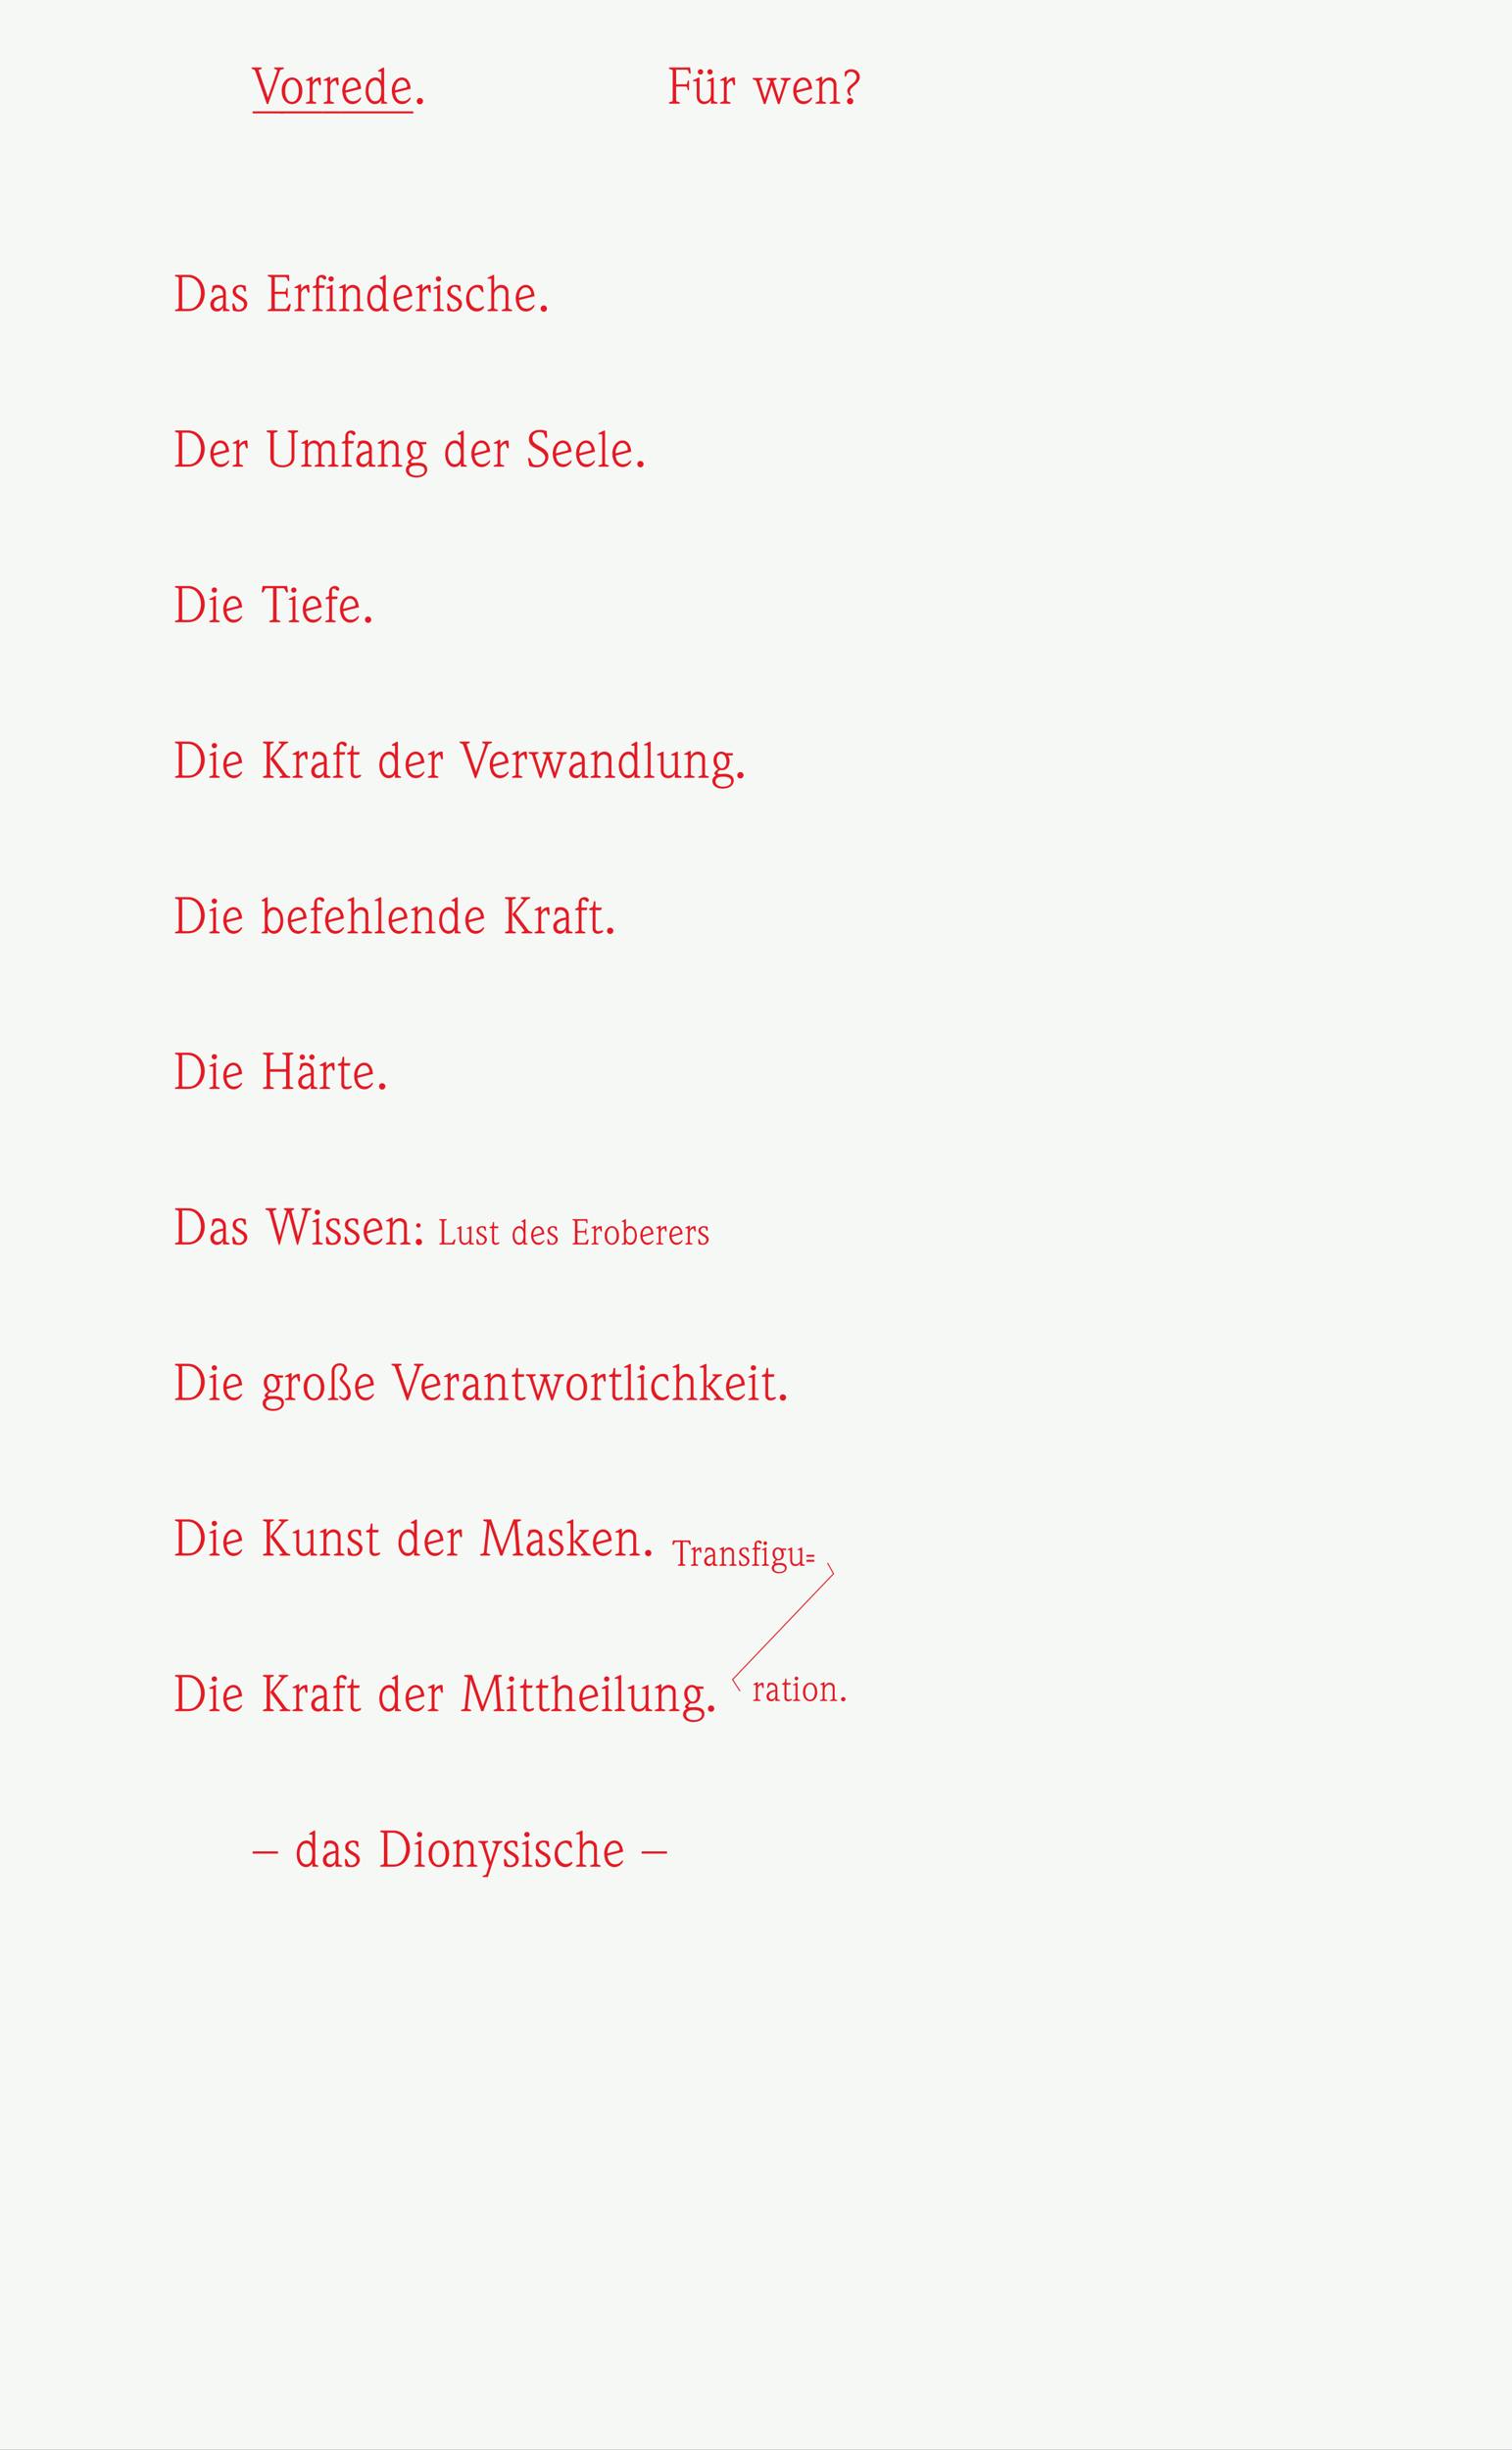 <svg xmlns="http://www.w3.org/2000/svg" xmlns:xlink="http://www.w3.org/1999/xlink" height="481.891pt" version="1.1" viewBox="155.906 49.922 297.637 481.891" width="297.637pt">
<rect x="155.906" y="49.922" width="297.637" height="481.891" fill="#333333" stroke="none"/>
<defs>
<g>
<symbol id="glyph0-0" overflow="visible">
<path d="" style="stroke:none;" />
</symbol>
<symbol id="glyph0-1" overflow="visible">
<path d="M 2.797 0.062 L 3.062 0.062 L 5.328 -6.391 C 5.406 -6.578 5.438 -6.656 5.516 -6.688 L 6.016 -6.797 C 6.094 -6.812 6.156 -6.891 6.156 -6.953 C 6.156 -7.078 6.047 -7.125 5.984 -7.125 L 4.438 -7.125 C 4.266 -7.125 4.203 -7.047 4.203 -6.984 C 4.203 -6.906 4.25 -6.875 4.438 -6.797 L 4.75 -6.688 C 4.812 -6.656 4.844 -6.594 4.844 -6.562 C 4.844 -6.516 4.812 -6.422 4.766 -6.281 L 3.031 -1.219 L 3.016 -1.219 L 1.234 -6.391 C 1.203 -6.484 1.188 -6.562 1.188 -6.609 C 1.188 -6.656 1.203 -6.672 1.219 -6.688 L 1.609 -6.797 C 1.75 -6.844 1.797 -6.891 1.797 -6.953 C 1.797 -7.047 1.766 -7.125 1.625 -7.125 L -0.062 -7.125 C -0.172 -7.125 -0.219 -7.078 -0.219 -7.016 C -0.219 -6.906 -0.188 -6.859 0 -6.797 L 0.312 -6.688 C 0.391 -6.656 0.469 -6.562 0.531 -6.391 Z M 2.797 0.062 " style="stroke:none;" />
</symbol>
<symbol id="glyph0-2" overflow="visible">
<path d="M 1.062 -2.391 C 1.062 -4 1.719 -4.703 2.422 -4.703 C 3.297 -4.703 3.75 -3.656 3.75 -2.516 C 3.75 -1.062 3.094 -0.359 2.406 -0.359 C 1.406 -0.359 1.062 -1.562 1.062 -2.391 Z M 0.375 -2.562 C 0.375 -1.125 1.094 0.078 2.453 0.078 C 3.297 0.078 4.438 -0.688 4.438 -2.547 C 4.438 -4.125 3.469 -5.156 2.453 -5.156 C 1.297 -5.156 0.375 -4.062 0.375 -2.562 Z M 0.375 -2.562 " style="stroke:none;" />
</symbol>
<symbol id="glyph0-3" overflow="visible">
<path d="M 0.922 -0.719 C 0.922 -0.531 0.875 -0.484 0.75 -0.438 L 0.25 -0.266 C 0.172 -0.234 0.156 -0.188 0.156 -0.125 C 0.156 -0.047 0.234 0 0.344 0 L 2.047 0 C 2.172 0 2.25 -0.047 2.25 -0.125 C 2.25 -0.188 2.234 -0.234 2.156 -0.266 L 1.656 -0.438 C 1.531 -0.484 1.484 -0.531 1.484 -0.719 L 1.484 -3.406 C 1.484 -4 2.047 -4.453 2.531 -4.531 L 2.734 -3.875 C 2.797 -3.688 2.891 -3.594 2.953 -3.594 C 3.094 -3.594 3.141 -3.766 3.141 -3.828 C 3.141 -3.875 3.125 -4.016 3.125 -4.125 L 3.062 -5.125 C 2.984 -5.141 2.938 -5.156 2.859 -5.156 C 2.266 -5.156 1.766 -4.75 1.5 -4.266 L 1.484 -4.266 L 1.484 -5.188 C 1.484 -5.266 1.453 -5.312 1.391 -5.312 C 1.328 -5.312 1.281 -5.297 1.203 -5.25 L 0.312 -4.766 C 0.203 -4.703 0.172 -4.688 0.172 -4.625 C 0.172 -4.562 0.203 -4.531 0.266 -4.531 L 0.766 -4.531 C 0.875 -4.531 0.922 -4.484 0.922 -4.344 Z M 0.922 -0.719 " style="stroke:none;" />
</symbol>
<symbol id="glyph0-4" overflow="visible">
<path d="M 1 -2.625 C 1 -3.484 1.406 -4.656 2.344 -4.656 C 2.984 -4.656 3.406 -3.984 3.406 -3.438 C 3.406 -3.297 3.328 -3.234 3.203 -3.188 Z M 4.078 -2.938 C 4 -3.984 3.578 -5.156 2.344 -5.156 C 1.406 -5.156 0.375 -4.172 0.375 -2.547 C 0.375 -1.438 0.906 0.078 2.406 0.078 C 3.344 0.078 4.078 -0.734 4.078 -1.156 C 4.078 -1.188 4.047 -1.234 4 -1.234 C 3.781 -1.234 3.562 -0.484 2.484 -0.484 C 1.469 -0.484 1.094 -1.406 1.016 -2.172 Z M 4.078 -2.938 " style="stroke:none;" />
</symbol>
<symbol id="glyph0-5" overflow="visible">
<path d="M 3.453 0 L 4.516 0 C 4.594 0 4.656 -0.016 4.656 -0.125 C 4.656 -0.188 4.625 -0.203 4.516 -0.266 L 4.078 -0.438 C 4.047 -0.453 4.016 -0.594 4.016 -0.656 L 4.016 -6.984 C 4.016 -7.062 3.984 -7.125 3.906 -7.125 C 3.875 -7.125 3.797 -7.094 3.703 -7.047 L 2.938 -6.594 C 2.875 -6.562 2.828 -6.531 2.828 -6.438 C 2.828 -6.359 2.906 -6.312 3 -6.312 L 3.297 -6.312 C 3.422 -6.312 3.453 -6.266 3.453 -6.156 L 3.453 -4.453 L 3.438 -4.453 C 3.188 -4.906 2.844 -5.156 2.297 -5.156 C 1.156 -5.156 0.375 -4.016 0.375 -2.453 C 0.375 -0.875 1.219 0.078 2.172 0.078 C 2.766 0.078 3.125 -0.203 3.438 -0.656 L 3.453 -0.656 Z M 0.938 -2.5 C 0.938 -4.234 1.859 -4.594 2.234 -4.594 C 2.828 -4.594 3.453 -4.141 3.453 -2.609 C 3.453 -1.953 3.453 -0.484 2.234 -0.484 C 1.281 -0.484 0.938 -1.703 0.938 -2.5 Z M 0.938 -2.5 " style="stroke:none;" />
</symbol>
<symbol id="glyph0-6" overflow="visible">
<path d="M 0.688 -0.5 C 0.688 -0.156 0.953 0.125 1.297 0.125 C 1.641 0.125 1.922 -0.156 1.922 -0.5 C 1.922 -0.844 1.641 -1.125 1.297 -1.125 C 0.953 -1.125 0.688 -0.844 0.688 -0.5 Z M 0.688 -0.5 " style="stroke:none;" />
</symbol>
<symbol id="glyph0-7" overflow="visible">
<path d="" style="stroke:none;" />
</symbol>
<symbol id="glyph0-8" overflow="visible">
<path d="M 1.172 -0.656 C 1.172 -0.578 1.125 -0.484 1.016 -0.438 L 0.609 -0.312 C 0.453 -0.281 0.422 -0.234 0.422 -0.156 C 0.422 -0.062 0.484 0 0.641 0 L 2.375 0 C 2.531 0 2.594 -0.062 2.594 -0.156 C 2.594 -0.234 2.562 -0.281 2.406 -0.312 L 2.016 -0.438 C 1.891 -0.484 1.844 -0.578 1.844 -0.656 L 1.844 -3.375 L 3.781 -3.375 C 3.969 -3.375 4 -3.25 4.031 -3.094 L 4.094 -2.812 C 4.125 -2.688 4.188 -2.625 4.25 -2.625 C 4.328 -2.625 4.375 -2.703 4.375 -2.766 L 4.375 -4.438 C 4.375 -4.484 4.328 -4.562 4.25 -4.562 C 4.188 -4.562 4.125 -4.516 4.094 -4.391 L 4.031 -4.109 C 4 -3.953 3.969 -3.812 3.781 -3.812 L 1.844 -3.812 L 1.844 -6.688 L 3.938 -6.688 C 4.094 -6.688 4.172 -6.594 4.234 -6.438 L 4.375 -6.078 C 4.438 -5.938 4.516 -5.875 4.547 -5.875 C 4.656 -5.875 4.688 -5.953 4.688 -6.094 C 4.688 -6.125 4.688 -6.203 4.688 -6.234 L 4.609 -7.125 L 0.641 -7.125 C 0.484 -7.125 0.422 -7.062 0.422 -6.953 C 0.422 -6.875 0.453 -6.844 0.609 -6.797 L 1.016 -6.688 C 1.125 -6.641 1.172 -6.547 1.172 -6.469 Z M 1.172 -0.656 " style="stroke:none;" />
</symbol>
<symbol id="glyph0-9" overflow="visible">
<path d="M 1.141 -6.266 C 1.141 -5.969 1.375 -5.734 1.656 -5.734 C 1.953 -5.734 2.188 -5.969 2.188 -6.266 C 2.188 -6.547 1.953 -6.781 1.656 -6.781 C 1.375 -6.781 1.141 -6.547 1.141 -6.266 Z M 3.016 -6.266 C 3.016 -5.969 3.25 -5.734 3.547 -5.734 C 3.828 -5.734 4.062 -5.969 4.062 -6.266 C 4.062 -6.547 3.828 -6.781 3.547 -6.781 C 3.25 -6.781 3.016 -6.547 3.016 -6.266 Z M 0.922 -1.438 C 0.922 -0.656 1.438 0.078 2.312 0.078 C 3.047 0.078 3.375 -0.219 3.703 -0.703 L 3.719 -0.703 L 3.719 0 L 4.844 0 C 4.969 0 5.031 -0.047 5.031 -0.156 C 5.031 -0.25 5 -0.266 4.844 -0.312 L 4.453 -0.438 C 4.344 -0.484 4.281 -0.562 4.281 -0.719 L 4.281 -5.016 C 4.281 -5.125 4.25 -5.156 4.188 -5.156 C 4.125 -5.156 4.078 -5.141 3.969 -5.078 L 3.125 -4.656 C 2.984 -4.578 2.969 -4.562 2.969 -4.516 C 2.969 -4.422 3 -4.406 3.062 -4.406 L 3.562 -4.406 C 3.688 -4.406 3.719 -4.359 3.719 -4.234 L 3.719 -1.672 C 3.719 -0.984 3.172 -0.422 2.438 -0.422 C 1.891 -0.422 1.484 -0.906 1.484 -1.406 L 1.484 -5.016 C 1.484 -5.125 1.453 -5.156 1.375 -5.156 C 1.312 -5.156 1.281 -5.141 1.172 -5.078 L 0.312 -4.656 C 0.188 -4.578 0.172 -4.562 0.172 -4.516 C 0.172 -4.422 0.203 -4.406 0.266 -4.406 L 0.766 -4.406 C 0.875 -4.406 0.922 -4.359 0.922 -4.234 Z M 0.922 -1.438 " style="stroke:none;" />
</symbol>
<symbol id="glyph0-10" overflow="visible">
<path d="M 6.703 -4.344 C 6.766 -4.516 6.812 -4.547 7.047 -4.625 L 7.344 -4.75 C 7.453 -4.797 7.484 -4.844 7.484 -4.906 C 7.484 -4.984 7.453 -5.062 7.344 -5.062 L 5.656 -5.062 C 5.547 -5.062 5.453 -5 5.453 -4.938 C 5.453 -4.828 5.516 -4.797 5.656 -4.75 L 5.938 -4.625 C 6.172 -4.531 6.203 -4.516 6.203 -4.438 C 6.203 -4.359 6.188 -4.297 6.109 -4.062 L 5.141 -1.016 L 5.125 -1.016 L 4.156 -4.094 C 4.078 -4.312 4.047 -4.406 4.047 -4.484 C 4.047 -4.547 4.125 -4.578 4.25 -4.625 L 4.547 -4.75 C 4.656 -4.797 4.703 -4.844 4.703 -4.906 C 4.703 -4.984 4.656 -5.062 4.547 -5.062 L 2.875 -5.062 C 2.781 -5.062 2.688 -5 2.688 -4.938 C 2.688 -4.828 2.75 -4.797 2.875 -4.75 L 3.172 -4.625 C 3.406 -4.531 3.438 -4.516 3.438 -4.438 C 3.438 -4.359 3.406 -4.297 3.344 -4.062 L 2.375 -1.016 L 2.344 -1.016 L 1.391 -4.062 C 1.328 -4.266 1.266 -4.438 1.266 -4.484 C 1.266 -4.531 1.312 -4.594 1.406 -4.625 L 1.688 -4.75 C 1.875 -4.844 1.938 -4.875 1.938 -4.938 C 1.938 -5.016 1.891 -5.062 1.703 -5.062 L 0.094 -5.062 C 0.016 -5.062 -0.078 -5.016 -0.078 -4.953 C -0.078 -4.875 -0.047 -4.812 0.141 -4.75 L 0.469 -4.625 C 0.625 -4.562 0.672 -4.453 0.703 -4.328 L 2.156 0.062 L 2.484 0.062 L 3.688 -3.656 L 3.703 -3.656 L 4.922 0.062 L 5.25 0.062 Z M 6.703 -4.344 " style="stroke:none;" />
</symbol>
<symbol id="glyph0-11" overflow="visible">
<path d="M 0.922 -0.719 C 0.922 -0.531 0.875 -0.484 0.75 -0.438 L 0.25 -0.266 C 0.172 -0.234 0.156 -0.188 0.156 -0.125 C 0.156 -0.047 0.234 0 0.344 0 L 2.047 0 C 2.172 0 2.25 -0.047 2.25 -0.125 C 2.25 -0.188 2.234 -0.234 2.156 -0.266 L 1.656 -0.438 C 1.531 -0.484 1.484 -0.531 1.484 -0.719 L 1.484 -3.141 C 1.484 -4.188 2.297 -4.594 2.812 -4.594 C 3.125 -4.594 3.719 -4.375 3.719 -3.688 L 3.719 -0.719 C 3.719 -0.531 3.672 -0.484 3.547 -0.438 L 3.047 -0.266 C 2.969 -0.234 2.953 -0.188 2.953 -0.125 C 2.953 -0.047 3.031 0 3.156 0 L 4.844 0 C 4.969 0 5.047 -0.047 5.047 -0.125 C 5.047 -0.188 5.031 -0.234 4.953 -0.266 L 4.453 -0.438 C 4.328 -0.484 4.281 -0.531 4.281 -0.719 L 4.281 -3.812 C 4.281 -4.734 3.562 -5.156 2.859 -5.156 C 2.156 -5.156 1.734 -4.641 1.5 -4.266 L 1.484 -4.266 L 1.484 -5.188 C 1.484 -5.266 1.453 -5.312 1.391 -5.312 C 1.328 -5.312 1.281 -5.297 1.203 -5.25 L 0.312 -4.766 C 0.203 -4.703 0.172 -4.688 0.172 -4.625 C 0.172 -4.562 0.203 -4.531 0.266 -4.531 L 0.766 -4.531 C 0.875 -4.531 0.922 -4.484 0.922 -4.344 Z M 0.922 -0.719 " style="stroke:none;" />
</symbol>
<symbol id="glyph0-12" overflow="visible">
<path d="M 0.562 -5.578 C 0.562 -5.531 0.547 -5.484 0.547 -5.438 C 0.562 -5.359 0.641 -5.312 0.688 -5.312 C 0.766 -5.312 0.812 -5.375 0.875 -5.484 L 1.062 -5.906 C 1.188 -6.188 1.547 -6.266 1.797 -6.266 C 2.594 -6.266 2.906 -5.594 2.906 -5.312 C 2.906 -3.922 1.078 -3.719 1.078 -2.516 C 1.078 -2.25 1.328 -1.578 1.625 -1.578 C 1.734 -1.578 1.797 -1.625 1.797 -1.719 C 1.797 -1.891 1.578 -2.062 1.578 -2.344 C 1.578 -3.406 3.516 -3.734 3.516 -5.297 C 3.516 -5.781 3.156 -6.766 1.844 -6.766 C 1.281 -6.766 1.047 -6.594 0.594 -6.281 Z M 1.016 -0.5 C 1.016 -0.156 1.297 0.125 1.625 0.125 C 1.969 0.125 2.25 -0.156 2.25 -0.5 C 2.25 -0.844 1.969 -1.125 1.625 -1.125 C 1.297 -1.125 1.016 -0.844 1.016 -0.5 Z M 1.016 -0.5 " style="stroke:none;" />
</symbol>
<symbol id="glyph0-13" overflow="visible">
<path d="M 1.172 -0.656 C 1.172 -0.578 1.125 -0.484 1.016 -0.438 L 0.609 -0.312 C 0.453 -0.281 0.422 -0.234 0.422 -0.156 C 0.422 -0.062 0.484 0 0.641 0 L 2.953 0 C 5.219 0 6.281 -1.844 6.281 -3.531 C 6.281 -5.516 4.875 -7.125 3.094 -7.125 L 0.641 -7.125 C 0.484 -7.125 0.422 -7.062 0.422 -6.953 C 0.422 -6.875 0.453 -6.844 0.609 -6.797 L 1.016 -6.688 C 1.125 -6.641 1.172 -6.547 1.172 -6.469 Z M 1.844 -6.688 L 2.812 -6.688 C 4.984 -6.688 5.547 -4.672 5.547 -3.516 C 5.547 -2.516 4.984 -0.438 3.141 -0.438 L 2.094 -0.438 C 1.922 -0.438 1.844 -0.531 1.844 -0.703 Z M 1.844 -6.688 " style="stroke:none;" />
</symbol>
<symbol id="glyph0-14" overflow="visible">
<path d="M 2.875 0 L 4 0 C 4.125 0 4.188 -0.047 4.188 -0.156 C 4.188 -0.25 4.156 -0.266 4 -0.312 L 3.625 -0.438 C 3.516 -0.484 3.438 -0.562 3.438 -0.719 L 3.438 -3.547 C 3.438 -4.688 2.562 -5.156 1.844 -5.156 C 1.5 -5.156 1.172 -5.078 0.844 -4.953 L 0.688 -4.156 C 0.641 -4.016 0.625 -3.875 0.625 -3.797 C 0.625 -3.719 0.672 -3.641 0.75 -3.641 C 0.828 -3.641 0.906 -3.672 0.969 -3.812 L 1.172 -4.25 C 1.266 -4.469 1.391 -4.594 1.844 -4.594 C 2.047 -4.594 2.875 -4.453 2.875 -3.438 L 2.875 -3.125 L 2.203 -2.984 C 1.766 -2.906 0.375 -2.5 0.375 -1.359 C 0.375 -0.531 0.844 0.078 1.734 0.078 C 2.234 0.078 2.609 -0.266 2.859 -0.672 L 2.875 -0.672 Z M 2.875 -1.594 C 2.875 -0.719 2.188 -0.484 1.875 -0.484 C 1.344 -0.484 1.062 -0.859 1.062 -1.266 C 1.062 -2.266 2.094 -2.516 2.875 -2.703 Z M 2.875 -1.594 " style="stroke:none;" />
</symbol>
<symbol id="glyph0-15" overflow="visible">
<path d="M 0.406 -0.156 C 0.766 0.062 1.219 0.078 1.656 0.078 C 2.703 0.078 3.234 -0.781 3.234 -1.406 C 3.234 -2.812 0.984 -2.906 0.984 -3.906 C 0.984 -4.453 1.406 -4.766 1.812 -4.766 C 2.203 -4.766 2.344 -4.656 2.406 -4.484 L 2.562 -4.062 C 2.625 -3.938 2.703 -3.844 2.797 -3.844 C 2.938 -3.844 2.984 -3.938 2.984 -4.016 C 2.984 -4.094 2.969 -4.219 2.953 -4.344 L 2.906 -4.953 C 2.688 -5.062 2.203 -5.156 1.953 -5.156 C 1.156 -5.156 0.359 -4.766 0.359 -3.875 C 0.359 -2.375 2.609 -2.406 2.609 -1.312 C 2.609 -0.734 2.125 -0.297 1.547 -0.297 C 1.375 -0.297 1.078 -0.406 1.016 -0.562 L 0.734 -1.25 C 0.656 -1.453 0.625 -1.531 0.5 -1.531 C 0.328 -1.531 0.297 -1.391 0.297 -1.297 C 0.297 -1.203 0.312 -1.094 0.312 -0.953 Z M 0.406 -0.156 " style="stroke:none;" />
</symbol>
<symbol id="glyph0-16" overflow="visible">
<path d="M 1.172 -0.656 C 1.172 -0.578 1.125 -0.484 1.016 -0.438 L 0.609 -0.312 C 0.453 -0.281 0.422 -0.234 0.422 -0.156 C 0.422 -0.062 0.484 0 0.641 0 L 4.672 0 L 4.906 -0.938 C 4.938 -1.109 4.969 -1.219 4.969 -1.266 C 4.969 -1.328 4.938 -1.438 4.812 -1.438 C 4.797 -1.438 4.688 -1.438 4.594 -1.297 L 4.203 -0.641 C 4.125 -0.516 4.078 -0.438 3.922 -0.438 L 2.094 -0.438 C 1.922 -0.438 1.844 -0.531 1.844 -0.703 L 1.844 -3.375 L 3.781 -3.375 C 3.969 -3.375 4 -3.25 4.031 -3.094 L 4.094 -2.812 C 4.125 -2.688 4.188 -2.625 4.25 -2.625 C 4.328 -2.625 4.375 -2.703 4.375 -2.766 L 4.375 -4.438 C 4.375 -4.484 4.328 -4.562 4.25 -4.562 C 4.188 -4.562 4.125 -4.516 4.094 -4.391 L 4.031 -4.109 C 4 -3.953 3.969 -3.812 3.781 -3.812 L 1.844 -3.812 L 1.844 -6.688 L 3.938 -6.688 C 4.094 -6.688 4.172 -6.594 4.234 -6.438 L 4.375 -6.078 C 4.438 -5.938 4.516 -5.875 4.547 -5.875 C 4.656 -5.875 4.688 -5.953 4.688 -6.094 C 4.688 -6.125 4.688 -6.203 4.688 -6.234 L 4.609 -7.125 L 0.641 -7.125 C 0.484 -7.125 0.422 -7.062 0.422 -6.953 C 0.422 -6.875 0.453 -6.844 0.609 -6.797 L 1.016 -6.688 C 1.125 -6.641 1.172 -6.547 1.172 -6.469 Z M 1.172 -0.656 " style="stroke:none;" />
</symbol>
<symbol id="glyph0-17" overflow="visible">
<path d="M 0.969 -0.719 C 0.969 -0.531 0.922 -0.484 0.797 -0.438 L 0.297 -0.266 C 0.219 -0.234 0.203 -0.188 0.203 -0.125 C 0.203 -0.047 0.281 0 0.406 0 L 2.094 0 C 2.219 0 2.297 -0.047 2.297 -0.125 C 2.297 -0.188 2.281 -0.234 2.203 -0.266 L 1.703 -0.438 C 1.578 -0.484 1.531 -0.531 1.531 -0.719 L 1.531 -4.562 L 2.547 -4.562 L 2.656 -5.062 L 1.531 -5.062 L 1.531 -6.094 C 1.531 -6.359 1.594 -6.625 1.891 -6.625 C 2.297 -6.625 2.312 -6.188 2.656 -6.188 C 2.812 -6.188 2.969 -6.359 2.969 -6.516 C 2.969 -6.938 2.438 -7.125 2.109 -7.125 C 1.625 -7.125 0.969 -6.797 0.969 -6.016 L 0.969 -5.484 C 0.969 -5.141 0.938 -5.062 0.578 -4.953 C 0.359 -4.875 0.266 -4.797 0.266 -4.703 C 0.266 -4.609 0.312 -4.562 0.422 -4.562 L 0.969 -4.562 Z M 0.969 -0.719 " style="stroke:none;" />
</symbol>
<symbol id="glyph0-18" overflow="visible">
<path d="M 0.922 -0.719 C 0.922 -0.531 0.875 -0.484 0.75 -0.438 L 0.25 -0.266 C 0.172 -0.234 0.156 -0.188 0.156 -0.125 C 0.156 -0.047 0.234 0 0.344 0 L 2.047 0 C 2.172 0 2.25 -0.047 2.25 -0.125 C 2.25 -0.188 2.234 -0.234 2.156 -0.266 L 1.656 -0.438 C 1.531 -0.484 1.484 -0.531 1.484 -0.719 L 1.484 -5.016 C 1.484 -5.125 1.453 -5.156 1.375 -5.156 C 1.312 -5.156 1.281 -5.141 1.172 -5.078 L 0.312 -4.656 C 0.188 -4.578 0.172 -4.562 0.172 -4.516 C 0.172 -4.422 0.203 -4.406 0.266 -4.406 L 0.766 -4.406 C 0.875 -4.406 0.922 -4.359 0.922 -4.234 Z M 0.641 -6.328 C 0.641 -6.047 0.875 -5.812 1.156 -5.812 C 1.453 -5.812 1.688 -6.047 1.688 -6.328 C 1.688 -6.625 1.453 -6.844 1.156 -6.844 C 0.875 -6.844 0.641 -6.625 0.641 -6.328 Z M 0.641 -6.328 " style="stroke:none;" />
</symbol>
<symbol id="glyph0-19" overflow="visible">
<path d="M 3.609 -4.906 C 3.391 -5.078 2.984 -5.156 2.625 -5.156 C 1.594 -5.156 0.375 -4.234 0.375 -2.422 C 0.375 -0.75 1.484 0.078 2.438 0.078 C 3.547 0.078 3.906 -0.703 3.906 -0.812 C 3.906 -0.906 3.875 -0.953 3.766 -0.953 C 3.594 -0.953 3.312 -0.547 2.625 -0.547 C 1.703 -0.547 1 -1.438 1 -2.688 C 1 -3.938 1.812 -4.656 2.484 -4.656 C 2.906 -4.656 3.062 -4.469 3.25 -4.156 C 3.484 -3.766 3.516 -3.703 3.625 -3.703 C 3.719 -3.703 3.797 -3.766 3.797 -3.828 C 3.797 -3.906 3.797 -3.938 3.766 -4.156 Z M 3.609 -4.906 " style="stroke:none;" />
</symbol>
<symbol id="glyph0-20" overflow="visible">
<path d="M 0.922 -0.719 C 0.922 -0.531 0.875 -0.484 0.75 -0.438 L 0.25 -0.266 C 0.172 -0.234 0.156 -0.188 0.156 -0.125 C 0.156 -0.047 0.234 0 0.344 0 L 2.047 0 C 2.172 0 2.25 -0.047 2.25 -0.125 C 2.25 -0.188 2.234 -0.234 2.156 -0.266 L 1.656 -0.438 C 1.531 -0.484 1.484 -0.531 1.484 -0.719 L 1.484 -3.141 C 1.484 -4.188 2.297 -4.594 2.812 -4.594 C 3.125 -4.594 3.719 -4.375 3.719 -3.688 L 3.719 -0.719 C 3.719 -0.531 3.672 -0.484 3.547 -0.438 L 3.047 -0.266 C 2.969 -0.234 2.953 -0.188 2.953 -0.125 C 2.953 -0.047 3.031 0 3.156 0 L 4.844 0 C 4.969 0 5.047 -0.047 5.047 -0.125 C 5.047 -0.188 5.031 -0.234 4.953 -0.266 L 4.453 -0.438 C 4.328 -0.484 4.281 -0.531 4.281 -0.719 L 4.281 -3.812 C 4.281 -4.734 3.562 -5.156 2.859 -5.156 C 2.156 -5.156 1.734 -4.641 1.5 -4.266 L 1.484 -4.266 L 1.484 -6.984 C 1.484 -7.094 1.453 -7.125 1.375 -7.125 C 1.312 -7.125 1.281 -7.109 1.172 -7.047 L 0.312 -6.625 C 0.188 -6.547 0.172 -6.531 0.172 -6.484 C 0.172 -6.391 0.203 -6.375 0.266 -6.375 L 0.766 -6.375 C 0.875 -6.375 0.922 -6.328 0.922 -6.203 Z M 0.922 -0.719 " style="stroke:none;" />
</symbol>
<symbol id="glyph0-21" overflow="visible">
<path d="M 0.969 -1.828 C 0.969 -0.203 2.422 0.125 3.344 0.125 C 4.938 0.125 5.703 -0.781 5.703 -1.781 L 5.703 -6.375 C 5.703 -6.547 5.719 -6.625 5.891 -6.688 L 6.266 -6.797 C 6.438 -6.844 6.453 -6.875 6.453 -6.953 C 6.453 -7.078 6.391 -7.125 6.234 -7.125 L 4.609 -7.125 C 4.453 -7.125 4.391 -7.078 4.391 -6.953 C 4.391 -6.875 4.406 -6.844 4.562 -6.797 L 4.953 -6.688 C 5.125 -6.625 5.141 -6.547 5.141 -6.375 L 5.141 -1.781 C 5.125 -0.656 4.188 -0.266 3.375 -0.266 C 2.188 -0.266 1.656 -0.938 1.656 -1.641 L 1.656 -6.469 C 1.656 -6.547 1.688 -6.641 1.812 -6.688 L 2.203 -6.797 C 2.359 -6.844 2.406 -6.875 2.406 -6.953 C 2.406 -7.062 2.328 -7.125 2.188 -7.125 L 0.438 -7.125 C 0.297 -7.125 0.219 -7.062 0.219 -6.953 C 0.219 -6.875 0.266 -6.844 0.406 -6.797 L 0.812 -6.688 C 0.938 -6.641 0.969 -6.547 0.969 -6.469 Z M 0.969 -1.828 " style="stroke:none;" />
</symbol>
<symbol id="glyph0-22" overflow="visible">
<path d="M 0.969 -0.719 C 0.969 -0.531 0.922 -0.484 0.797 -0.438 L 0.297 -0.266 C 0.219 -0.234 0.203 -0.188 0.203 -0.125 C 0.203 -0.047 0.281 0 0.406 0 L 2.094 0 C 2.219 0 2.297 -0.047 2.297 -0.125 C 2.297 -0.188 2.281 -0.234 2.203 -0.266 L 1.703 -0.438 C 1.578 -0.484 1.531 -0.531 1.531 -0.719 L 1.531 -3.344 C 1.531 -4.406 2.297 -4.594 2.641 -4.594 C 3.188 -4.594 3.562 -4.203 3.609 -3.672 L 3.609 -0.719 C 3.609 -0.531 3.562 -0.484 3.438 -0.438 L 2.938 -0.266 C 2.859 -0.234 2.844 -0.188 2.844 -0.125 C 2.844 -0.047 2.922 0 3.047 0 L 4.734 0 C 4.859 0 4.938 -0.047 4.938 -0.125 C 4.938 -0.188 4.922 -0.234 4.844 -0.266 L 4.344 -0.438 C 4.219 -0.484 4.172 -0.531 4.172 -0.719 L 4.172 -3.438 C 4.172 -4.25 4.688 -4.594 5.219 -4.594 C 5.703 -4.594 6.25 -4.453 6.25 -3.422 L 6.25 -0.719 C 6.25 -0.531 6.203 -0.484 6.078 -0.438 L 5.578 -0.266 C 5.5 -0.234 5.484 -0.188 5.484 -0.125 C 5.484 -0.047 5.562 0 5.688 0 L 7.375 0 C 7.5 0 7.578 -0.047 7.578 -0.125 C 7.578 -0.188 7.562 -0.234 7.484 -0.266 L 6.984 -0.438 C 6.859 -0.484 6.812 -0.531 6.812 -0.719 L 6.812 -3.812 C 6.812 -4.734 6.094 -5.156 5.391 -5.156 C 4.766 -5.156 4.266 -4.766 4.047 -4.297 C 3.797 -4.812 3.312 -5.156 2.812 -5.156 C 2.188 -5.156 1.812 -4.828 1.547 -4.391 L 1.531 -4.391 L 1.531 -5.188 C 1.531 -5.266 1.5 -5.312 1.438 -5.312 C 1.375 -5.312 1.328 -5.297 1.25 -5.25 L 0.375 -4.766 C 0.25 -4.703 0.219 -4.688 0.219 -4.625 C 0.219 -4.562 0.266 -4.531 0.312 -4.531 L 0.812 -4.531 C 0.938 -4.531 0.969 -4.484 0.969 -4.344 Z M 0.969 -0.719 " style="stroke:none;" />
</symbol>
<symbol id="glyph0-23" overflow="visible">
<path d="M 4.406 -4.406 L 4.406 -4.844 L 3.047 -4.844 C 2.766 -5.047 2.453 -5.156 2.172 -5.156 C 1.109 -5.156 0.609 -4.312 0.609 -3.438 C 0.609 -2.766 0.906 -2.078 1.484 -1.703 C 0.938 -1.266 0.766 -1.062 0.766 -0.844 C 0.766 -0.656 0.984 -0.547 1.125 -0.453 C 0.688 -0.266 0.375 0.078 0.375 0.656 C 0.375 1.234 0.844 2.125 2.406 2.125 C 4.062 2.125 4.578 1.203 4.578 0.562 C 4.578 0.297 4.547 -0.781 2.703 -0.781 C 2.359 -0.781 1.812 -0.734 1.688 -0.734 C 1.5 -0.734 1.391 -0.844 1.391 -0.953 C 1.391 -1.172 1.578 -1.344 1.875 -1.531 C 1.953 -1.516 2.109 -1.5 2.266 -1.5 C 3.469 -1.5 3.766 -2.625 3.766 -3.234 C 3.766 -3.688 3.688 -4.047 3.438 -4.406 Z M 1.234 -3.516 C 1.234 -4.438 1.797 -4.703 2.094 -4.703 C 2.594 -4.703 3.156 -4.219 3.156 -3.094 C 3.156 -2.391 2.781 -1.875 2.281 -1.875 C 1.547 -1.875 1.234 -2.906 1.234 -3.516 Z M 1 0.688 C 1 -0.156 1.938 -0.219 2.547 -0.219 C 3.094 -0.219 4.078 -0.094 4.078 0.641 C 4.078 1.5 3.203 1.75 2.5 1.75 C 1.812 1.75 1 1.516 1 0.688 Z M 1 0.688 " style="stroke:none;" />
</symbol>
<symbol id="glyph0-24" overflow="visible">
<path d="M 0.562 -0.156 C 0.984 0.047 1.453 0.125 1.922 0.125 C 3.812 0.125 4.312 -1.297 4.312 -1.969 C 4.312 -4 1.172 -3.922 1.172 -5.594 C 1.172 -6.453 1.953 -6.797 2.547 -6.797 C 3.234 -6.797 3.422 -6.562 3.469 -6.406 L 3.688 -5.812 C 3.719 -5.703 3.766 -5.656 3.875 -5.656 C 3.938 -5.656 4.062 -5.734 4.062 -5.875 C 4.062 -6 4.047 -6.094 4.047 -6.188 L 3.984 -6.984 C 3.875 -7.047 3.297 -7.234 2.703 -7.234 C 1.266 -7.234 0.484 -6.531 0.484 -5.375 C 0.484 -3.312 3.688 -3.453 3.688 -1.734 C 3.688 -1.438 3.438 -0.312 2.016 -0.312 C 1.719 -0.312 1.297 -0.391 1.141 -0.688 L 0.734 -1.547 C 0.688 -1.656 0.609 -1.734 0.531 -1.734 C 0.406 -1.734 0.328 -1.641 0.328 -1.547 C 0.328 -1.453 0.359 -1.344 0.391 -1.141 Z M 0.562 -0.156 " style="stroke:none;" />
</symbol>
<symbol id="glyph0-25" overflow="visible">
<path d="M 0.922 -0.719 C 0.922 -0.531 0.875 -0.484 0.75 -0.438 L 0.25 -0.266 C 0.172 -0.234 0.156 -0.188 0.156 -0.125 C 0.156 -0.047 0.234 0 0.344 0 L 2.047 0 C 2.172 0 2.25 -0.047 2.25 -0.125 C 2.25 -0.188 2.234 -0.234 2.156 -0.266 L 1.656 -0.438 C 1.531 -0.484 1.484 -0.531 1.484 -0.719 L 1.484 -6.984 C 1.484 -7.094 1.453 -7.125 1.375 -7.125 C 1.312 -7.125 1.281 -7.109 1.172 -7.047 L 0.312 -6.625 C 0.188 -6.547 0.172 -6.531 0.172 -6.484 C 0.172 -6.391 0.203 -6.375 0.266 -6.375 L 0.766 -6.375 C 0.875 -6.375 0.922 -6.328 0.922 -6.203 Z M 0.922 -0.719 " style="stroke:none;" />
</symbol>
<symbol id="glyph0-26" overflow="visible">
<path d="M 2.438 -0.656 C 2.438 -0.578 2.406 -0.484 2.281 -0.438 L 1.875 -0.312 C 1.734 -0.281 1.688 -0.234 1.688 -0.156 C 1.688 -0.062 1.766 0 1.906 0 L 3.656 0 C 3.797 0 3.875 -0.062 3.875 -0.156 C 3.875 -0.234 3.828 -0.281 3.688 -0.312 L 3.281 -0.438 C 3.156 -0.484 3.125 -0.578 3.125 -0.656 L 3.125 -6.688 L 4.453 -6.688 C 4.562 -6.688 4.625 -6.641 4.688 -6.547 L 4.984 -6.016 C 5.062 -5.844 5.109 -5.844 5.203 -5.844 C 5.297 -5.844 5.359 -5.953 5.359 -6.016 C 5.359 -6.062 5.344 -6.188 5.328 -6.234 L 5.188 -7.125 L 0.375 -7.125 L 0.234 -6.234 C 0.219 -6.188 0.203 -6.062 0.203 -6.016 C 0.203 -5.953 0.266 -5.844 0.359 -5.844 C 0.453 -5.844 0.5 -5.844 0.578 -6.016 L 0.875 -6.547 C 0.938 -6.641 0.984 -6.688 1.094 -6.688 L 2.438 -6.688 Z M 2.438 -0.656 " style="stroke:none;" />
</symbol>
<symbol id="glyph0-27" overflow="visible">
<path d="M 1.172 -0.656 C 1.172 -0.578 1.125 -0.484 1.016 -0.438 L 0.609 -0.312 C 0.453 -0.281 0.422 -0.234 0.422 -0.156 C 0.422 -0.062 0.484 0 0.641 0 L 2.375 0 C 2.531 0 2.594 -0.062 2.594 -0.156 C 2.594 -0.234 2.562 -0.281 2.406 -0.312 L 2.016 -0.438 C 1.891 -0.484 1.844 -0.578 1.844 -0.656 L 1.844 -3.703 L 1.875 -3.703 L 4.078 -0.781 C 4.156 -0.688 4.281 -0.531 4.281 -0.484 C 4.281 -0.438 4.203 -0.406 4.047 -0.359 L 3.922 -0.312 C 3.734 -0.266 3.703 -0.219 3.703 -0.156 C 3.703 -0.062 3.75 0 3.812 0 L 5.688 0 C 5.812 0 5.844 -0.062 5.844 -0.156 C 5.844 -0.219 5.812 -0.266 5.609 -0.312 L 5.406 -0.375 C 5.188 -0.453 5.125 -0.484 4.984 -0.656 L 2.547 -3.922 L 4.609 -6.469 C 4.703 -6.594 4.766 -6.641 4.938 -6.703 L 5.359 -6.859 C 5.391 -6.875 5.422 -6.922 5.422 -7 C 5.422 -7.094 5.375 -7.125 5.266 -7.125 L 3.703 -7.125 C 3.594 -7.125 3.516 -7.047 3.516 -7 C 3.516 -6.938 3.562 -6.875 3.594 -6.859 L 3.906 -6.734 C 4.062 -6.688 4.094 -6.656 4.094 -6.594 C 4.094 -6.547 4.078 -6.484 3.984 -6.375 L 1.875 -3.734 L 1.844 -3.734 L 1.844 -6.469 C 1.844 -6.547 1.891 -6.641 2.016 -6.688 L 2.406 -6.797 C 2.562 -6.844 2.594 -6.875 2.594 -6.953 C 2.594 -7.062 2.531 -7.125 2.375 -7.125 L 0.641 -7.125 C 0.484 -7.125 0.422 -7.062 0.422 -6.953 C 0.422 -6.875 0.453 -6.844 0.609 -6.797 L 1.016 -6.688 C 1.125 -6.641 1.172 -6.547 1.172 -6.469 Z M 1.172 -0.656 " style="stroke:none;" />
</symbol>
<symbol id="glyph0-28" overflow="visible">
<path d="M 0.969 -0.875 C 0.969 -0.188 1.516 0.078 1.922 0.078 C 2.531 0.078 3.047 -0.234 3.047 -0.453 C 3.047 -0.5 3.016 -0.594 2.891 -0.594 C 2.766 -0.594 2.438 -0.422 2.172 -0.422 C 1.797 -0.422 1.531 -0.562 1.531 -1.094 L 1.531 -4.562 L 2.625 -4.562 L 2.766 -5.062 L 1.531 -5.062 L 1.531 -6.094 C 1.531 -6.281 1.438 -6.344 1.359 -6.344 C 1.266 -6.344 1.172 -6.219 1.156 -6.047 L 1.125 -5.734 C 1.094 -5.297 0.984 -5.156 0.828 -5.094 L 0.469 -4.969 C 0.312 -4.906 0.281 -4.844 0.266 -4.766 C 0.266 -4.641 0.344 -4.562 0.562 -4.562 L 0.969 -4.562 Z M 0.969 -0.875 " style="stroke:none;" />
</symbol>
<symbol id="glyph0-29" overflow="visible">
<path d="M 0.922 -1.438 C 0.922 -0.656 1.438 0.078 2.312 0.078 C 3.047 0.078 3.375 -0.219 3.703 -0.703 L 3.719 -0.703 L 3.719 0 L 4.844 0 C 4.969 0 5.031 -0.047 5.031 -0.156 C 5.031 -0.25 5 -0.266 4.844 -0.312 L 4.453 -0.438 C 4.344 -0.484 4.281 -0.562 4.281 -0.719 L 4.281 -5.016 C 4.281 -5.125 4.25 -5.156 4.188 -5.156 C 4.125 -5.156 4.078 -5.141 3.969 -5.078 L 3.125 -4.656 C 2.984 -4.578 2.969 -4.562 2.969 -4.516 C 2.969 -4.422 3 -4.406 3.062 -4.406 L 3.562 -4.406 C 3.688 -4.406 3.719 -4.359 3.719 -4.234 L 3.719 -1.672 C 3.719 -0.984 3.172 -0.422 2.438 -0.422 C 1.891 -0.422 1.484 -0.906 1.484 -1.406 L 1.484 -5.016 C 1.484 -5.125 1.453 -5.156 1.375 -5.156 C 1.312 -5.156 1.281 -5.141 1.172 -5.078 L 0.312 -4.656 C 0.188 -4.578 0.172 -4.562 0.172 -4.516 C 0.172 -4.422 0.203 -4.406 0.266 -4.406 L 0.766 -4.406 C 0.875 -4.406 0.922 -4.359 0.922 -4.234 Z M 0.922 -1.438 " style="stroke:none;" />
</symbol>
<symbol id="glyph0-30" overflow="visible">
<path d="M 0.797 -0.609 C 0.797 -0.516 0.797 -0.453 0.734 -0.438 L 0.297 -0.266 C 0.188 -0.203 0.156 -0.188 0.156 -0.125 C 0.156 -0.016 0.203 0 0.297 0 L 1.359 0 L 1.359 -0.656 L 1.375 -0.656 C 1.688 -0.203 2.047 0.078 2.641 0.078 C 3.594 0.078 4.438 -0.875 4.438 -2.453 C 4.438 -4.016 3.656 -5.156 2.562 -5.156 C 2.062 -5.156 1.625 -4.906 1.375 -4.453 L 1.359 -4.453 L 1.359 -6.984 C 1.359 -7.062 1.328 -7.125 1.266 -7.125 C 1.219 -7.125 1.156 -7.094 1.062 -7.047 L 0.297 -6.594 C 0.219 -6.562 0.188 -6.531 0.188 -6.438 C 0.188 -6.359 0.25 -6.312 0.344 -6.312 L 0.656 -6.312 C 0.766 -6.312 0.797 -6.266 0.797 -6.156 Z M 1.359 -2.609 C 1.359 -4.141 1.984 -4.594 2.562 -4.594 C 3.312 -4.594 3.875 -3.797 3.875 -2.5 C 3.875 -1.703 3.531 -0.484 2.562 -0.484 C 1.359 -0.484 1.359 -1.953 1.359 -2.609 Z M 1.359 -2.609 " style="stroke:none;" />
</symbol>
<symbol id="glyph0-31" overflow="visible">
<path d="M 1.172 -0.656 C 1.172 -0.578 1.125 -0.484 1.016 -0.438 L 0.609 -0.312 C 0.453 -0.281 0.422 -0.234 0.422 -0.156 C 0.422 -0.062 0.484 0 0.641 0 L 2.375 0 C 2.531 0 2.594 -0.062 2.594 -0.156 C 2.594 -0.234 2.562 -0.281 2.406 -0.312 L 2.016 -0.438 C 1.891 -0.484 1.844 -0.578 1.844 -0.656 L 1.844 -3.375 L 5 -3.375 L 5 -0.656 C 5 -0.578 4.953 -0.484 4.844 -0.438 L 4.438 -0.312 C 4.297 -0.281 4.25 -0.234 4.25 -0.156 C 4.25 -0.062 4.312 0 4.469 0 L 6.203 0 C 6.359 0 6.438 -0.062 6.438 -0.156 C 6.438 -0.234 6.391 -0.281 6.234 -0.312 L 5.844 -0.438 C 5.719 -0.484 5.688 -0.578 5.688 -0.656 L 5.688 -6.469 C 5.688 -6.547 5.719 -6.641 5.844 -6.688 L 6.234 -6.797 C 6.391 -6.844 6.438 -6.875 6.438 -6.953 C 6.438 -7.062 6.359 -7.125 6.203 -7.125 L 4.469 -7.125 C 4.312 -7.125 4.25 -7.062 4.25 -6.953 C 4.25 -6.875 4.297 -6.844 4.438 -6.797 L 4.844 -6.688 C 4.953 -6.641 5 -6.547 5 -6.469 L 5 -3.875 L 1.844 -3.875 L 1.844 -6.469 C 1.844 -6.547 1.891 -6.641 2.016 -6.688 L 2.406 -6.797 C 2.562 -6.844 2.594 -6.875 2.594 -6.953 C 2.594 -7.062 2.531 -7.125 2.375 -7.125 L 0.641 -7.125 C 0.484 -7.125 0.422 -7.062 0.422 -6.953 C 0.422 -6.875 0.453 -6.844 0.609 -6.797 L 1.016 -6.688 C 1.125 -6.641 1.172 -6.547 1.172 -6.469 Z M 1.172 -0.656 " style="stroke:none;" />
</symbol>
<symbol id="glyph0-32" overflow="visible">
<path d="M 0.672 -6.266 C 0.672 -5.969 0.906 -5.734 1.188 -5.734 C 1.484 -5.734 1.703 -5.969 1.703 -6.266 C 1.703 -6.547 1.484 -6.781 1.188 -6.781 C 0.906 -6.781 0.672 -6.547 0.672 -6.266 Z M 2.547 -6.266 C 2.547 -5.969 2.781 -5.734 3.062 -5.734 C 3.359 -5.734 3.594 -5.969 3.594 -6.266 C 3.594 -6.547 3.359 -6.781 3.062 -6.781 C 2.781 -6.781 2.547 -6.547 2.547 -6.266 Z M 2.875 0 L 4 0 C 4.125 0 4.188 -0.047 4.188 -0.156 C 4.188 -0.25 4.156 -0.266 4 -0.312 L 3.625 -0.438 C 3.516 -0.484 3.438 -0.562 3.438 -0.719 L 3.438 -3.547 C 3.438 -4.688 2.562 -5.156 1.844 -5.156 C 1.5 -5.156 1.172 -5.078 0.844 -4.953 L 0.688 -4.156 C 0.641 -4.016 0.625 -3.875 0.625 -3.797 C 0.625 -3.719 0.672 -3.641 0.75 -3.641 C 0.828 -3.641 0.906 -3.672 0.969 -3.812 L 1.172 -4.25 C 1.266 -4.469 1.391 -4.594 1.844 -4.594 C 2.047 -4.594 2.875 -4.453 2.875 -3.438 L 2.875 -3.125 L 2.203 -2.984 C 1.766 -2.906 0.375 -2.5 0.375 -1.359 C 0.375 -0.531 0.844 0.078 1.734 0.078 C 2.234 0.078 2.609 -0.266 2.859 -0.672 L 2.875 -0.672 Z M 2.875 -1.594 C 2.875 -0.719 2.188 -0.484 1.875 -0.484 C 1.344 -0.484 1.062 -0.859 1.062 -1.266 C 1.062 -2.266 2.094 -2.516 2.875 -2.703 Z M 2.875 -1.594 " style="stroke:none;" />
</symbol>
<symbol id="glyph0-33" overflow="visible">
<path d="M 6.203 0.062 L 6.406 0.062 L 8.297 -6.5 C 8.328 -6.594 8.375 -6.625 8.516 -6.688 L 8.828 -6.797 C 9.047 -6.875 9.078 -6.922 9.078 -6.984 C 9.078 -7.047 9.031 -7.125 8.938 -7.125 L 7.266 -7.125 C 7.172 -7.125 7.062 -7.047 7.062 -6.984 C 7.062 -6.875 7.125 -6.828 7.234 -6.797 L 7.625 -6.688 C 7.703 -6.656 7.734 -6.625 7.734 -6.547 C 7.734 -6.484 7.719 -6.375 7.688 -6.234 L 6.422 -1.531 L 6.406 -1.531 L 5.172 -6.297 C 5.125 -6.453 5.109 -6.516 5.109 -6.562 C 5.109 -6.594 5.156 -6.641 5.234 -6.688 L 5.484 -6.797 C 5.641 -6.875 5.672 -6.938 5.672 -6.984 C 5.672 -7.062 5.625 -7.125 5.484 -7.125 L 3.797 -7.125 C 3.672 -7.125 3.594 -7.047 3.594 -6.984 C 3.594 -6.922 3.656 -6.859 3.766 -6.797 L 4 -6.688 C 4.109 -6.625 4.156 -6.578 4.156 -6.547 C 4.156 -6.516 4.109 -6.406 4.078 -6.281 L 2.812 -1.531 L 2.797 -1.531 L 1.5 -6.328 C 1.469 -6.438 1.453 -6.484 1.453 -6.516 C 1.453 -6.578 1.484 -6.625 1.641 -6.688 L 1.969 -6.797 C 2.141 -6.859 2.172 -6.922 2.172 -6.969 C 2.172 -7.078 2.094 -7.125 1.984 -7.125 L 0.172 -7.125 C 0.062 -7.125 -0.016 -7.078 -0.016 -6.984 C -0.016 -6.906 0.031 -6.844 0.188 -6.797 L 0.547 -6.688 C 0.688 -6.625 0.75 -6.594 0.797 -6.453 L 2.609 0.062 L 2.812 0.062 L 4.516 -6.203 L 4.547 -6.203 Z M 6.203 0.062 " style="stroke:none;" />
</symbol>
<symbol id="glyph0-34" overflow="visible">
<path d="M 0.922 -0.719 C 0.922 -0.531 0.875 -0.484 0.75 -0.438 L 0.25 -0.266 C 0.172 -0.234 0.156 -0.188 0.156 -0.125 C 0.156 -0.047 0.234 0 0.344 0 L 2.047 0 C 2.172 0 2.25 -0.047 2.25 -0.125 C 2.25 -0.188 2.234 -0.234 2.156 -0.266 L 1.656 -0.438 C 1.531 -0.484 1.484 -0.531 1.484 -0.719 L 1.484 -5.547 C 1.484 -6.297 1.781 -6.797 2.531 -6.797 C 2.984 -6.797 3.391 -6.5 3.391 -6.031 C 3.391 -5.125 2.5 -4.562 2.5 -4.156 C 2.5 -3.594 4.047 -2.828 4.047 -1.406 C 4.047 -0.938 3.812 -0.422 3.25 -0.422 C 2.797 -0.422 2.656 -0.844 2.516 -0.844 C 2.438 -0.844 2.391 -0.797 2.391 -0.734 C 2.391 -0.484 2.875 0.078 3.422 0.078 C 4.344 0.078 4.672 -0.688 4.672 -1.344 C 4.672 -2.984 3.062 -3.781 3.062 -4.203 C 3.062 -4.547 3.953 -5.156 3.953 -5.984 C 3.953 -6.828 3.234 -7.234 2.469 -7.234 C 2.031 -7.234 0.922 -6.938 0.922 -5.609 Z M 0.922 -0.719 " style="stroke:none;" />
</symbol>
<symbol id="glyph0-35" overflow="visible">
<path d="M 0.922 -0.719 C 0.922 -0.531 0.875 -0.484 0.75 -0.438 L 0.25 -0.266 C 0.172 -0.234 0.156 -0.188 0.156 -0.125 C 0.156 -0.047 0.234 0 0.344 0 L 2.047 0 C 2.172 0 2.25 -0.047 2.25 -0.125 C 2.25 -0.188 2.234 -0.234 2.156 -0.266 L 1.656 -0.438 C 1.531 -0.484 1.484 -0.531 1.484 -0.719 L 1.484 -2.594 L 1.734 -2.594 L 3.375 -0.656 C 3.438 -0.578 3.453 -0.531 3.453 -0.5 C 3.453 -0.453 3.438 -0.438 3.312 -0.375 L 3.031 -0.266 C 2.969 -0.234 2.953 -0.172 2.953 -0.141 C 2.953 -0.062 3.016 0 3.156 0 L 4.766 0 C 4.891 0 4.938 -0.062 4.938 -0.125 C 4.938 -0.203 4.906 -0.266 4.703 -0.312 L 4.5 -0.375 C 4.375 -0.406 4.281 -0.453 4.141 -0.625 L 2.312 -2.828 L 3.594 -4.344 C 3.734 -4.516 3.812 -4.562 4.016 -4.625 L 4.375 -4.75 C 4.516 -4.797 4.562 -4.844 4.562 -4.922 C 4.562 -5.016 4.484 -5.062 4.344 -5.062 L 2.844 -5.062 C 2.703 -5.062 2.656 -5.016 2.656 -4.906 C 2.656 -4.859 2.703 -4.812 2.734 -4.812 L 3.062 -4.688 C 3.125 -4.672 3.141 -4.641 3.141 -4.609 C 3.141 -4.562 3.125 -4.531 3.062 -4.469 L 1.719 -2.859 L 1.484 -2.859 L 1.484 -6.984 C 1.484 -7.094 1.453 -7.125 1.375 -7.125 C 1.312 -7.125 1.281 -7.109 1.172 -7.047 L 0.312 -6.625 C 0.188 -6.547 0.172 -6.531 0.172 -6.484 C 0.172 -6.391 0.203 -6.375 0.266 -6.375 L 0.766 -6.375 C 0.875 -6.375 0.922 -6.328 0.922 -6.203 Z M 0.922 -0.719 " style="stroke:none;" />
</symbol>
<symbol id="glyph0-36" overflow="visible">
<path d="M 0.812 -0.656 C 0.797 -0.5 0.734 -0.453 0.672 -0.438 L 0.297 -0.312 C 0.094 -0.25 0.062 -0.203 0.062 -0.109 C 0.078 -0.031 0.125 0 0.234 0 L 1.859 0 C 2.016 0 2.078 -0.062 2.078 -0.141 C 2.078 -0.188 2.062 -0.266 1.875 -0.312 L 1.484 -0.438 C 1.406 -0.469 1.375 -0.5 1.375 -0.625 C 1.375 -0.734 1.422 -1.188 1.453 -1.438 L 1.938 -6.156 L 1.953 -6.156 L 4.047 0 L 4.469 0 L 6.766 -6.156 L 6.797 -6.156 L 7.188 -1.109 C 7.188 -0.922 7.203 -0.766 7.203 -0.656 C 7.203 -0.547 7.188 -0.5 7.016 -0.438 L 6.688 -0.312 C 6.516 -0.266 6.453 -0.203 6.453 -0.125 C 6.453 -0.031 6.547 0 6.609 0 L 8.438 0 C 8.531 0 8.625 -0.047 8.625 -0.156 C 8.625 -0.25 8.547 -0.297 8.469 -0.312 L 8.031 -0.438 C 7.969 -0.453 7.906 -0.484 7.891 -0.609 L 7.438 -6.094 C 7.438 -6.266 7.406 -6.438 7.406 -6.516 C 7.406 -6.609 7.438 -6.656 7.531 -6.688 L 7.953 -6.797 C 8.094 -6.828 8.141 -6.875 8.141 -6.984 C 8.141 -7.047 8.047 -7.125 7.922 -7.125 L 6.656 -7.125 L 4.375 -1.016 L 4.344 -1.016 L 2.234 -7.125 L 0.938 -7.125 C 0.812 -7.125 0.688 -7.078 0.688 -6.984 C 0.688 -6.844 0.766 -6.812 0.797 -6.797 L 1.234 -6.688 C 1.312 -6.656 1.438 -6.609 1.438 -6.453 C 1.438 -6.344 1.406 -6.203 1.391 -5.984 Z M 0.812 -0.656 " style="stroke:none;" />
</symbol>
<symbol id="glyph0-37" overflow="visible">
<path d="M 0 -2.578 L 5 -2.578 L 5 -3.016 L 0 -3.016 Z M 0 -2.578 " style="stroke:none;" />
</symbol>
<symbol id="glyph0-38" overflow="visible">
<path d="M 1.438 1.406 C 1.406 1.484 1.344 1.562 1.297 1.594 L 0.781 1.766 C 0.703 1.797 0.688 1.812 0.688 1.875 C 0.688 1.984 0.781 2.031 0.875 2.031 L 1.734 2.031 L 3.844 -4.344 C 3.906 -4.516 3.953 -4.547 4.172 -4.625 L 4.469 -4.75 C 4.578 -4.797 4.625 -4.844 4.625 -4.906 C 4.625 -4.984 4.578 -5.062 4.469 -5.062 L 2.781 -5.062 C 2.688 -5.062 2.578 -5 2.578 -4.938 C 2.578 -4.828 2.656 -4.797 2.781 -4.75 L 3.062 -4.625 C 3.297 -4.531 3.328 -4.516 3.328 -4.438 C 3.328 -4.359 3.312 -4.297 3.234 -4.062 L 2.266 -1.016 L 2.25 -1.016 L 1.297 -4.062 C 1.234 -4.266 1.172 -4.438 1.172 -4.484 C 1.172 -4.531 1.219 -4.594 1.312 -4.625 L 1.578 -4.75 C 1.781 -4.844 1.828 -4.875 1.828 -4.938 C 1.828 -5.016 1.797 -5.062 1.609 -5.062 L -0.016 -5.062 C -0.094 -5.062 -0.188 -5.016 -0.188 -4.953 C -0.188 -4.875 -0.141 -4.812 0.047 -4.75 L 0.375 -4.625 C 0.516 -4.562 0.562 -4.453 0.609 -4.328 L 1.953 -0.203 Z M 1.438 1.406 " style="stroke:none;" />
</symbol>
<symbol id="glyph1-0" overflow="visible">
<path d="" style="stroke:none;" />
</symbol>
<symbol id="glyph1-1" overflow="visible">
<path d="M 0.812 -0.453 C 0.812 -0.406 0.797 -0.344 0.703 -0.312 L 0.422 -0.219 C 0.328 -0.203 0.297 -0.172 0.297 -0.109 C 0.297 -0.047 0.344 0 0.453 0 L 3.266 0 L 3.438 -0.656 C 3.453 -0.781 3.484 -0.859 3.484 -0.891 C 3.484 -0.938 3.453 -1.016 3.375 -1.016 C 3.359 -1.016 3.281 -1 3.219 -0.906 L 2.938 -0.453 C 2.891 -0.359 2.859 -0.312 2.75 -0.312 L 1.469 -0.312 C 1.344 -0.312 1.297 -0.375 1.297 -0.484 L 1.297 -4.531 C 1.297 -4.578 1.328 -4.641 1.406 -4.672 L 1.688 -4.766 C 1.797 -4.781 1.812 -4.812 1.812 -4.875 C 1.812 -4.938 1.766 -4.984 1.672 -4.984 L 0.453 -4.984 C 0.344 -4.984 0.297 -4.938 0.297 -4.875 C 0.297 -4.812 0.328 -4.781 0.422 -4.766 L 0.703 -4.672 C 0.797 -4.641 0.812 -4.578 0.812 -4.531 Z M 0.812 -0.453 " style="stroke:none;" />
</symbol>
<symbol id="glyph1-2" overflow="visible">
<path d="M 0.641 -1.016 C 0.641 -0.453 1.016 0.062 1.625 0.062 C 2.125 0.062 2.359 -0.156 2.594 -0.484 L 2.609 -0.484 L 2.609 0 L 3.391 0 C 3.484 0 3.516 -0.031 3.516 -0.109 C 3.516 -0.172 3.5 -0.188 3.391 -0.219 L 3.125 -0.312 C 3.047 -0.344 3 -0.406 3 -0.5 L 3 -3.516 C 3 -3.578 2.969 -3.609 2.922 -3.609 C 2.891 -3.609 2.859 -3.594 2.781 -3.562 L 2.188 -3.25 C 2.094 -3.203 2.078 -3.188 2.078 -3.156 C 2.078 -3.094 2.094 -3.094 2.141 -3.094 L 2.5 -3.094 C 2.578 -3.094 2.609 -3.047 2.609 -2.969 L 2.609 -1.172 C 2.609 -0.688 2.219 -0.297 1.703 -0.297 C 1.328 -0.297 1.031 -0.625 1.031 -0.984 L 1.031 -3.516 C 1.031 -3.578 1.016 -3.609 0.969 -3.609 C 0.922 -3.609 0.891 -3.594 0.812 -3.562 L 0.219 -3.25 C 0.141 -3.203 0.125 -3.188 0.125 -3.156 C 0.125 -3.094 0.141 -3.094 0.188 -3.094 L 0.531 -3.094 C 0.609 -3.094 0.641 -3.047 0.641 -2.969 Z M 0.641 -1.016 " style="stroke:none;" />
</symbol>
<symbol id="glyph1-3" overflow="visible">
<path d="M 0.281 -0.109 C 0.531 0.047 0.859 0.062 1.156 0.062 C 1.891 0.062 2.266 -0.547 2.266 -0.984 C 2.266 -1.969 0.688 -2.031 0.688 -2.734 C 0.688 -3.125 0.984 -3.344 1.281 -3.344 C 1.547 -3.344 1.641 -3.25 1.688 -3.141 L 1.797 -2.844 C 1.828 -2.766 1.891 -2.688 1.953 -2.688 C 2.047 -2.688 2.094 -2.766 2.094 -2.812 C 2.094 -2.875 2.078 -2.953 2.078 -3.031 L 2.031 -3.469 C 1.875 -3.547 1.547 -3.609 1.359 -3.609 C 0.812 -3.609 0.25 -3.344 0.25 -2.719 C 0.25 -1.672 1.828 -1.688 1.828 -0.922 C 1.828 -0.516 1.484 -0.203 1.078 -0.203 C 0.953 -0.203 0.75 -0.281 0.703 -0.391 L 0.516 -0.875 C 0.469 -1.016 0.438 -1.078 0.344 -1.078 C 0.234 -1.078 0.203 -0.969 0.203 -0.906 C 0.203 -0.844 0.219 -0.766 0.219 -0.672 Z M 0.281 -0.109 " style="stroke:none;" />
</symbol>
<symbol id="glyph1-4" overflow="visible">
<path d="M 0.672 -0.609 C 0.672 -0.141 1.062 0.062 1.344 0.062 C 1.766 0.062 2.141 -0.156 2.141 -0.328 C 2.141 -0.344 2.109 -0.422 2.016 -0.422 C 1.938 -0.422 1.703 -0.297 1.516 -0.297 C 1.266 -0.297 1.078 -0.406 1.078 -0.766 L 1.078 -3.203 L 1.844 -3.203 L 1.938 -3.547 L 1.078 -3.547 L 1.078 -4.266 C 1.078 -4.391 1 -4.438 0.953 -4.438 C 0.891 -4.438 0.812 -4.359 0.812 -4.234 L 0.797 -4.016 C 0.766 -3.703 0.688 -3.609 0.578 -3.562 L 0.328 -3.484 C 0.219 -3.438 0.203 -3.391 0.188 -3.328 C 0.188 -3.25 0.234 -3.203 0.406 -3.203 L 0.672 -3.203 Z M 0.672 -0.609 " style="stroke:none;" />
</symbol>
<symbol id="glyph1-5" overflow="visible">
<path d="" style="stroke:none;" />
</symbol>
<symbol id="glyph1-6" overflow="visible">
<path d="M 2.422 0 L 3.156 0 C 3.219 0 3.25 -0.016 3.25 -0.094 C 3.25 -0.141 3.234 -0.141 3.156 -0.188 L 2.859 -0.312 C 2.828 -0.312 2.812 -0.422 2.812 -0.453 L 2.812 -4.891 C 2.812 -4.938 2.781 -4.984 2.734 -4.984 C 2.703 -4.984 2.656 -4.969 2.594 -4.922 L 2.062 -4.625 C 2.016 -4.594 1.984 -4.578 1.984 -4.516 C 1.984 -4.453 2.031 -4.422 2.094 -4.422 L 2.312 -4.422 C 2.391 -4.422 2.422 -4.375 2.422 -4.312 L 2.422 -3.125 L 2.406 -3.125 C 2.219 -3.438 1.984 -3.609 1.609 -3.609 C 0.812 -3.609 0.266 -2.812 0.266 -1.719 C 0.266 -0.609 0.859 0.062 1.516 0.062 C 1.938 0.062 2.188 -0.141 2.406 -0.453 L 2.422 -0.453 Z M 0.656 -1.75 C 0.656 -2.969 1.297 -3.219 1.562 -3.219 C 1.984 -3.219 2.422 -2.891 2.422 -1.828 C 2.422 -1.375 2.422 -0.344 1.562 -0.344 C 0.891 -0.344 0.656 -1.203 0.656 -1.75 Z M 0.656 -1.75 " style="stroke:none;" />
</symbol>
<symbol id="glyph1-7" overflow="visible">
<path d="M 0.703 -1.828 C 0.703 -2.438 0.984 -3.25 1.641 -3.25 C 2.094 -3.25 2.375 -2.797 2.375 -2.406 C 2.375 -2.297 2.328 -2.266 2.234 -2.234 Z M 2.859 -2.047 C 2.797 -2.797 2.5 -3.609 1.641 -3.609 C 0.984 -3.609 0.266 -2.922 0.266 -1.781 C 0.266 -1.016 0.641 0.062 1.688 0.062 C 2.344 0.062 2.859 -0.516 2.859 -0.812 C 2.859 -0.828 2.828 -0.859 2.797 -0.859 C 2.641 -0.859 2.484 -0.344 1.734 -0.344 C 1.031 -0.344 0.766 -0.984 0.703 -1.516 Z M 2.859 -2.047 " style="stroke:none;" />
</symbol>
<symbol id="glyph1-8" overflow="visible">
<path d="M 0.812 -0.453 C 0.812 -0.406 0.797 -0.344 0.703 -0.312 L 0.422 -0.219 C 0.328 -0.203 0.297 -0.172 0.297 -0.109 C 0.297 -0.047 0.344 0 0.453 0 L 3.266 0 L 3.438 -0.656 C 3.453 -0.781 3.484 -0.859 3.484 -0.891 C 3.484 -0.938 3.453 -1.016 3.375 -1.016 C 3.359 -1.016 3.281 -1 3.219 -0.906 L 2.938 -0.453 C 2.891 -0.359 2.859 -0.312 2.75 -0.312 L 1.469 -0.312 C 1.344 -0.312 1.297 -0.375 1.297 -0.484 L 1.297 -2.359 L 2.641 -2.359 C 2.781 -2.359 2.797 -2.281 2.828 -2.156 L 2.859 -1.969 C 2.891 -1.875 2.922 -1.844 2.969 -1.844 C 3.031 -1.844 3.062 -1.891 3.062 -1.938 L 3.062 -3.094 C 3.062 -3.141 3.031 -3.203 2.969 -3.203 C 2.922 -3.203 2.891 -3.156 2.859 -3.078 L 2.828 -2.875 C 2.797 -2.766 2.781 -2.672 2.641 -2.672 L 1.297 -2.672 L 1.297 -4.672 L 2.75 -4.672 C 2.875 -4.672 2.922 -4.609 2.969 -4.516 L 3.062 -4.25 C 3.094 -4.156 3.156 -4.109 3.188 -4.109 C 3.25 -4.109 3.281 -4.172 3.281 -4.266 C 3.281 -4.297 3.281 -4.344 3.281 -4.375 L 3.234 -4.984 L 0.453 -4.984 C 0.344 -4.984 0.297 -4.938 0.297 -4.875 C 0.297 -4.812 0.328 -4.781 0.422 -4.766 L 0.703 -4.672 C 0.797 -4.641 0.812 -4.578 0.812 -4.531 Z M 0.812 -0.453 " style="stroke:none;" />
</symbol>
<symbol id="glyph1-9" overflow="visible">
<path d="M 0.641 -0.5 C 0.641 -0.375 0.609 -0.344 0.531 -0.312 L 0.172 -0.188 C 0.125 -0.156 0.109 -0.125 0.109 -0.078 C 0.109 -0.031 0.156 0 0.25 0 L 1.438 0 C 1.516 0 1.578 -0.031 1.578 -0.078 C 1.578 -0.125 1.562 -0.156 1.5 -0.188 L 1.156 -0.312 C 1.078 -0.344 1.031 -0.375 1.031 -0.5 L 1.031 -2.375 C 1.031 -2.797 1.422 -3.109 1.766 -3.172 L 1.906 -2.719 C 1.953 -2.578 2.016 -2.516 2.078 -2.516 C 2.172 -2.516 2.203 -2.625 2.203 -2.688 C 2.203 -2.719 2.188 -2.812 2.188 -2.891 L 2.141 -3.594 C 2.094 -3.594 2.047 -3.609 2 -3.609 C 1.594 -3.609 1.234 -3.328 1.047 -2.984 L 1.031 -2.984 L 1.031 -3.641 C 1.031 -3.688 1.016 -3.719 0.969 -3.719 C 0.938 -3.719 0.891 -3.703 0.844 -3.672 L 0.219 -3.344 C 0.141 -3.297 0.125 -3.281 0.125 -3.234 C 0.125 -3.188 0.141 -3.172 0.188 -3.172 L 0.531 -3.172 C 0.609 -3.172 0.641 -3.141 0.641 -3.047 Z M 0.641 -0.5 " style="stroke:none;" />
</symbol>
<symbol id="glyph1-10" overflow="visible">
<path d="M 0.734 -1.672 C 0.734 -2.797 1.203 -3.297 1.688 -3.297 C 2.312 -3.297 2.625 -2.562 2.625 -1.766 C 2.625 -0.734 2.156 -0.25 1.688 -0.25 C 0.984 -0.25 0.734 -1.094 0.734 -1.672 Z M 0.266 -1.797 C 0.266 -0.781 0.766 0.062 1.719 0.062 C 2.297 0.062 3.094 -0.469 3.094 -1.781 C 3.094 -2.891 2.422 -3.609 1.719 -3.609 C 0.906 -3.609 0.266 -2.844 0.266 -1.797 Z M 0.266 -1.797 " style="stroke:none;" />
</symbol>
<symbol id="glyph1-11" overflow="visible">
<path d="M 0.562 -0.422 C 0.562 -0.359 0.547 -0.328 0.516 -0.312 L 0.203 -0.188 C 0.125 -0.141 0.109 -0.141 0.109 -0.094 C 0.109 -0.016 0.141 0 0.203 0 L 0.953 0 L 0.953 -0.453 L 0.969 -0.453 C 1.172 -0.141 1.438 0.062 1.844 0.062 C 2.516 0.062 3.094 -0.609 3.094 -1.719 C 3.094 -2.812 2.562 -3.609 1.797 -3.609 C 1.438 -3.609 1.141 -3.438 0.969 -3.125 L 0.953 -3.125 L 0.953 -4.891 C 0.953 -4.938 0.938 -4.984 0.875 -4.984 C 0.859 -4.984 0.812 -4.969 0.734 -4.922 L 0.203 -4.625 C 0.156 -4.594 0.125 -4.578 0.125 -4.516 C 0.125 -4.453 0.172 -4.422 0.25 -4.422 L 0.453 -4.422 C 0.531 -4.422 0.562 -4.375 0.562 -4.312 Z M 0.953 -1.828 C 0.953 -2.891 1.391 -3.219 1.797 -3.219 C 2.328 -3.219 2.703 -2.656 2.703 -1.75 C 2.703 -1.203 2.469 -0.344 1.797 -0.344 C 0.953 -0.344 0.953 -1.375 0.953 -1.828 Z M 0.953 -1.828 " style="stroke:none;" />
</symbol>
<symbol id="glyph1-12" overflow="visible">
<path d="M 0.469 -0.344 C 0.469 -0.109 0.672 0.078 0.906 0.078 C 1.141 0.078 1.344 -0.109 1.344 -0.344 C 1.344 -0.594 1.141 -0.781 0.906 -0.781 C 0.672 -0.781 0.469 -0.594 0.469 -0.344 Z M 0.469 -0.344 " style="stroke:none;" />
</symbol>
<symbol id="glyph1-13" overflow="visible">
<path d="M 1.703 -0.453 C 1.703 -0.406 1.688 -0.344 1.594 -0.312 L 1.312 -0.219 C 1.219 -0.203 1.188 -0.172 1.188 -0.109 C 1.188 -0.047 1.234 0 1.344 0 L 2.562 0 C 2.656 0 2.703 -0.047 2.703 -0.109 C 2.703 -0.172 2.688 -0.203 2.578 -0.219 L 2.297 -0.312 C 2.219 -0.344 2.188 -0.406 2.188 -0.453 L 2.188 -4.672 L 3.125 -4.672 C 3.203 -4.672 3.234 -4.641 3.281 -4.578 L 3.484 -4.203 C 3.547 -4.094 3.578 -4.094 3.641 -4.094 C 3.703 -4.094 3.75 -4.172 3.75 -4.219 C 3.75 -4.25 3.734 -4.328 3.734 -4.375 L 3.625 -4.984 L 0.266 -4.984 L 0.156 -4.375 C 0.156 -4.328 0.141 -4.25 0.141 -4.219 C 0.141 -4.172 0.188 -4.094 0.25 -4.094 C 0.312 -4.094 0.344 -4.094 0.406 -4.203 L 0.609 -4.578 C 0.656 -4.641 0.688 -4.672 0.766 -4.672 L 1.703 -4.672 Z M 1.703 -0.453 " style="stroke:none;" />
</symbol>
<symbol id="glyph1-14" overflow="visible">
<path d="M 2.016 0 L 2.797 0 C 2.891 0 2.938 -0.031 2.938 -0.109 C 2.938 -0.172 2.906 -0.188 2.797 -0.219 L 2.531 -0.312 C 2.453 -0.344 2.406 -0.406 2.406 -0.5 L 2.406 -2.484 C 2.406 -3.281 1.797 -3.609 1.281 -3.609 C 1.047 -3.609 0.812 -3.562 0.594 -3.469 L 0.469 -2.906 C 0.453 -2.812 0.438 -2.703 0.438 -2.656 C 0.438 -2.609 0.469 -2.547 0.531 -2.547 C 0.578 -2.547 0.625 -2.562 0.672 -2.672 L 0.812 -2.969 C 0.891 -3.125 0.969 -3.219 1.281 -3.219 C 1.438 -3.219 2.016 -3.109 2.016 -2.406 L 2.016 -2.188 L 1.547 -2.094 C 1.234 -2.031 0.266 -1.75 0.266 -0.953 C 0.266 -0.375 0.594 0.062 1.219 0.062 C 1.562 0.062 1.828 -0.188 2 -0.469 L 2.016 -0.469 Z M 2.016 -1.125 C 2.016 -0.5 1.531 -0.344 1.312 -0.344 C 0.938 -0.344 0.734 -0.609 0.734 -0.891 C 0.734 -1.594 1.469 -1.766 2.016 -1.891 Z M 2.016 -1.125 " style="stroke:none;" />
</symbol>
<symbol id="glyph1-15" overflow="visible">
<path d="M 0.641 -0.5 C 0.641 -0.375 0.609 -0.344 0.531 -0.312 L 0.172 -0.188 C 0.125 -0.156 0.109 -0.125 0.109 -0.078 C 0.109 -0.031 0.156 0 0.25 0 L 1.438 0 C 1.516 0 1.578 -0.031 1.578 -0.078 C 1.578 -0.125 1.562 -0.156 1.5 -0.188 L 1.156 -0.312 C 1.078 -0.344 1.031 -0.375 1.031 -0.5 L 1.031 -2.203 C 1.031 -2.922 1.609 -3.219 1.969 -3.219 C 2.188 -3.219 2.609 -3.062 2.609 -2.578 L 2.609 -0.5 C 2.609 -0.375 2.562 -0.344 2.484 -0.312 L 2.141 -0.188 C 2.078 -0.156 2.062 -0.125 2.062 -0.078 C 2.062 -0.031 2.125 0 2.203 0 L 3.391 0 C 3.484 0 3.531 -0.031 3.531 -0.078 C 3.531 -0.125 3.516 -0.156 3.469 -0.188 L 3.109 -0.312 C 3.031 -0.344 3 -0.375 3 -0.5 L 3 -2.672 C 3 -3.312 2.484 -3.609 2 -3.609 C 1.5 -3.609 1.219 -3.25 1.047 -2.984 L 1.031 -2.984 L 1.031 -3.641 C 1.031 -3.688 1.016 -3.719 0.969 -3.719 C 0.938 -3.719 0.891 -3.703 0.844 -3.672 L 0.219 -3.344 C 0.141 -3.297 0.125 -3.281 0.125 -3.234 C 0.125 -3.188 0.141 -3.172 0.188 -3.172 L 0.531 -3.172 C 0.609 -3.172 0.641 -3.141 0.641 -3.047 Z M 0.641 -0.5 " style="stroke:none;" />
</symbol>
<symbol id="glyph1-16" overflow="visible">
<path d="M 0.672 -0.5 C 0.672 -0.375 0.641 -0.344 0.562 -0.312 L 0.203 -0.188 C 0.156 -0.156 0.141 -0.125 0.141 -0.078 C 0.141 -0.031 0.203 0 0.281 0 L 1.469 0 C 1.547 0 1.609 -0.031 1.609 -0.078 C 1.609 -0.125 1.594 -0.156 1.547 -0.188 L 1.188 -0.312 C 1.109 -0.344 1.078 -0.375 1.078 -0.5 L 1.078 -3.203 L 1.781 -3.203 L 1.859 -3.547 L 1.078 -3.547 L 1.078 -4.266 C 1.078 -4.453 1.125 -4.641 1.328 -4.641 C 1.609 -4.641 1.609 -4.328 1.859 -4.328 C 1.969 -4.328 2.078 -4.453 2.078 -4.562 C 2.078 -4.859 1.703 -4.984 1.484 -4.984 C 1.141 -4.984 0.672 -4.75 0.672 -4.203 L 0.672 -3.844 C 0.672 -3.594 0.656 -3.547 0.406 -3.469 C 0.25 -3.406 0.188 -3.359 0.188 -3.297 C 0.188 -3.234 0.219 -3.203 0.297 -3.203 L 0.672 -3.203 Z M 0.672 -0.5 " style="stroke:none;" />
</symbol>
<symbol id="glyph1-17" overflow="visible">
<path d="M 0.641 -0.5 C 0.641 -0.375 0.609 -0.344 0.531 -0.312 L 0.172 -0.188 C 0.125 -0.156 0.109 -0.125 0.109 -0.078 C 0.109 -0.031 0.156 0 0.25 0 L 1.438 0 C 1.516 0 1.578 -0.031 1.578 -0.078 C 1.578 -0.125 1.562 -0.156 1.5 -0.188 L 1.156 -0.312 C 1.078 -0.344 1.031 -0.375 1.031 -0.5 L 1.031 -3.516 C 1.031 -3.578 1.016 -3.609 0.969 -3.609 C 0.922 -3.609 0.891 -3.594 0.812 -3.562 L 0.219 -3.25 C 0.141 -3.203 0.125 -3.188 0.125 -3.156 C 0.125 -3.094 0.141 -3.094 0.188 -3.094 L 0.531 -3.094 C 0.609 -3.094 0.641 -3.047 0.641 -2.969 Z M 0.453 -4.438 C 0.453 -4.234 0.609 -4.062 0.812 -4.062 C 1.016 -4.062 1.172 -4.234 1.172 -4.438 C 1.172 -4.641 1.016 -4.797 0.812 -4.797 C 0.609 -4.797 0.453 -4.641 0.453 -4.438 Z M 0.453 -4.438 " style="stroke:none;" />
</symbol>
<symbol id="glyph1-18" overflow="visible">
<path d="M 3.094 -3.078 L 3.094 -3.391 L 2.125 -3.391 C 1.938 -3.531 1.719 -3.609 1.516 -3.609 C 0.781 -3.609 0.422 -3.016 0.422 -2.406 C 0.422 -1.938 0.625 -1.453 1.047 -1.188 C 0.656 -0.875 0.531 -0.734 0.531 -0.594 C 0.531 -0.469 0.688 -0.375 0.781 -0.312 C 0.484 -0.188 0.266 0.062 0.266 0.453 C 0.266 0.859 0.594 1.484 1.688 1.484 C 2.844 1.484 3.203 0.844 3.203 0.391 C 3.203 0.203 3.172 -0.547 1.891 -0.547 C 1.656 -0.547 1.281 -0.516 1.172 -0.516 C 1.047 -0.516 0.969 -0.594 0.969 -0.672 C 0.969 -0.812 1.109 -0.938 1.312 -1.078 C 1.359 -1.062 1.484 -1.047 1.578 -1.047 C 2.422 -1.047 2.641 -1.844 2.641 -2.266 C 2.641 -2.578 2.578 -2.828 2.406 -3.078 Z M 0.859 -2.469 C 0.859 -3.109 1.266 -3.297 1.469 -3.297 C 1.812 -3.297 2.203 -2.953 2.203 -2.156 C 2.203 -1.672 1.953 -1.312 1.594 -1.312 C 1.078 -1.312 0.859 -2.031 0.859 -2.469 Z M 0.703 0.469 C 0.703 -0.109 1.359 -0.156 1.781 -0.156 C 2.156 -0.156 2.859 -0.062 2.859 0.453 C 2.859 1.047 2.234 1.219 1.75 1.219 C 1.281 1.219 0.703 1.062 0.703 0.469 Z M 0.703 0.469 " style="stroke:none;" />
</symbol>
<symbol id="glyph2-0" overflow="visible">
<path d="" style="stroke:none;" />
</symbol>
<symbol id="glyph2-1" overflow="visible">
<path d="M 1.609 -1.766 L 1.609 -2.156 L 0.062 -2.156 L 0.062 -1.766 Z M 1.609 -0.781 L 1.609 -1.172 L 0.062 -1.172 L 0.062 -0.781 Z M 1.609 -0.781 " style="stroke:none;" />
</symbol>
<symbol id="glyph3-0" overflow="visible">
<path d="" style="stroke:none;" />
</symbol>
<symbol id="glyph3-1" overflow="visible">
<path d="M 0.016 0 L 2.141 0 L 2.203 -0.297 L 0.562 -0.297 L 1.766 -1.344 C 2.125 -1.703 2.578 -2.156 2.578 -2.703 C 2.578 -3.203 2.234 -3.531 1.625 -3.531 C 1.328 -3.531 1 -3.422 0.781 -3.297 L 0.75 -2.922 C 0.969 -3.094 1.281 -3.219 1.625 -3.219 C 1.984 -3.219 2.234 -3.016 2.234 -2.672 C 2.234 -2.109 1.438 -1.453 1.016 -1.078 L 0.078 -0.266 Z M 0.016 0 " style="stroke:none;" />
</symbol>
<symbol id="glyph3-2" overflow="visible">
<path d="M 1.516 0 L 1.844 0 L 2.031 -0.812 L 2.547 -0.812 L 2.609 -1.109 L 2.094 -1.109 L 2.609 -3.484 L 2.156 -3.484 L 0.078 -1.141 L 0 -0.812 L 1.688 -0.812 Z M 0.438 -1.109 L 2.203 -3.141 L 1.766 -1.109 Z M 0.438 -1.109 " style="stroke:none;" />
</symbol>
<symbol id="glyph3-3" overflow="visible">
<path d="M 2.781 -3.359 C 2.562 -3.453 2.297 -3.531 2.016 -3.531 C 0.859 -3.531 0.297 -2.344 0.297 -1.266 C 0.297 -0.594 0.531 0.031 1.375 0.031 C 2.062 0.031 2.562 -0.547 2.562 -1.234 C 2.562 -1.781 2.172 -2.203 1.594 -2.203 C 1.188 -2.203 0.953 -2.062 0.688 -1.812 C 0.766 -2.484 1.25 -3.219 1.984 -3.219 C 2.266 -3.219 2.516 -3.141 2.688 -3.047 Z M 1.391 -0.266 C 0.953 -0.234 0.641 -0.594 0.641 -1.047 C 0.641 -1.516 1.016 -1.906 1.438 -1.906 C 1.984 -1.906 2.219 -1.578 2.219 -1.188 C 2.219 -0.75 1.875 -0.266 1.391 -0.266 Z M 1.391 -0.266 " style="stroke:none;" />
</symbol>
<symbol id="glyph3-4" overflow="visible">
<path d="M 1.312 -0.234 C 0.906 -0.234 0.531 -0.484 0.531 -0.938 C 0.531 -1.438 1.266 -1.703 1.438 -1.734 C 1.703 -1.594 2.172 -1.438 2.172 -0.953 C 2.172 -0.516 1.734 -0.234 1.312 -0.234 Z M 1.719 -3.25 C 2.047 -3.25 2.422 -3.094 2.422 -2.703 C 2.422 -2.281 1.859 -2.062 1.5 -1.953 C 1.266 -2.109 1.016 -2.328 1.016 -2.609 C 1.016 -3.016 1.359 -3.25 1.719 -3.25 Z M 1.75 -3.531 C 1.219 -3.531 0.672 -3.203 0.672 -2.609 C 0.672 -2.297 0.922 -2.031 1.172 -1.875 L 1.172 -1.859 C 0.672 -1.75 0.188 -1.422 0.188 -0.906 C 0.188 -0.266 0.688 0.031 1.312 0.031 C 1.969 0.031 2.516 -0.297 2.516 -0.953 C 2.516 -1.422 2.188 -1.672 1.781 -1.812 L 1.781 -1.828 C 2.219 -1.922 2.766 -2.203 2.766 -2.703 C 2.766 -3.297 2.281 -3.531 1.75 -3.531 Z M 1.75 -3.531 " style="stroke:none;" />
</symbol>
<symbol id="glyph3-5" overflow="visible">
<path d="M 1.062 0 L 1.391 0 L 2.125 -3.484 L 1.859 -3.484 L 0.875 -2.859 L 1.047 -2.625 L 1.703 -3.094 Z M 1.062 0 " style="stroke:none;" />
</symbol>
<symbol id="glyph3-6" overflow="visible">
<path d="M 0.266 -1.125 C 0.266 -0.5 0.516 0.031 1.219 0.031 C 2.312 0.031 2.734 -1.656 2.734 -2.359 C 2.734 -2.984 2.484 -3.531 1.797 -3.531 C 0.703 -3.531 0.266 -1.844 0.266 -1.125 Z M 0.609 -1.125 C 0.609 -1.641 0.984 -3.219 1.797 -3.219 C 2.297 -3.219 2.391 -2.734 2.391 -2.359 C 2.391 -1.844 2.031 -0.266 1.188 -0.266 C 0.703 -0.266 0.609 -0.75 0.609 -1.125 Z M 0.609 -1.125 " style="stroke:none;" />
</symbol>
<symbol id="glyph4-0" overflow="visible">
<path d="" style="stroke:none;" />
</symbol>
<symbol id="glyph4-1" overflow="visible">
<path d="M 5 -6.031 C 4.609 -6.234 4.125 -6.344 3.625 -6.344 C 1.531 -6.344 0.547 -4.219 0.547 -2.281 C 0.547 -1.062 0.953 0.062 2.469 0.062 C 3.703 0.062 4.625 -0.969 4.625 -2.219 C 4.625 -3.219 3.906 -3.969 2.875 -3.969 C 2.125 -3.969 1.703 -3.719 1.25 -3.266 L 1.234 -3.266 C 1.391 -4.469 2.25 -5.812 3.578 -5.812 C 4.078 -5.812 4.531 -5.656 4.844 -5.484 Z M 2.516 -0.484 C 1.703 -0.422 1.156 -1.062 1.156 -1.891 C 1.156 -2.719 1.812 -3.422 2.594 -3.422 C 3.578 -3.422 4 -2.828 4 -2.156 C 4 -1.344 3.375 -0.484 2.516 -0.484 Z M 2.516 -0.484 " style="stroke:none;" />
</symbol>
<symbol id="glyph4-2" overflow="visible">
<path d="M 1.906 0 L 2.5 0 L 3.812 -6.281 L 3.344 -6.281 L 1.578 -5.141 L 1.875 -4.719 L 3.062 -5.578 Z M 1.906 0 " style="stroke:none;" />
</symbol>
<symbol id="glyph4-3" overflow="visible">
<path d="M 0.25 0 L 0.828 0 L 2.016 -5.531 L 2.031 -5.531 L 4.125 0 L 4.875 0 L 6.203 -6.281 L 5.641 -6.281 L 4.469 -0.75 L 4.453 -0.75 L 2.344 -6.281 L 1.609 -6.281 Z M 0.25 0 " style="stroke:none;" />
</symbol>
<symbol id="glyph4-4" overflow="visible">
<path d="" style="stroke:none;" />
</symbol>
<symbol id="glyph4-5" overflow="visible">
<path d="M 6.312 -6.281 L 5.672 -6.281 L 2.422 -0.625 L 2.406 -0.625 L 1.531 -6.281 L 0.938 -6.281 L 1.969 0 L 2.641 0 Z M 6.312 -6.281 " style="stroke:none;" />
</symbol>
<symbol id="glyph4-6" overflow="visible">
<path d="M 0.25 0 L 0.875 0 L 2.203 -6.281 L 1.578 -6.281 Z M 0.25 0 " style="stroke:none;" />
</symbol>
<symbol id="glyph5-0" overflow="visible">
<path d="" style="stroke:none;" />
</symbol>
<symbol id="glyph5-1" overflow="visible">
<path d="M 0.281 0 L 0.703 0 L 1.141 -2.094 L 2.812 0 L 3.328 0 L 1.547 -2.203 L 4.016 -4.188 L 3.406 -4.188 L 1.203 -2.359 L 1.188 -2.359 L 1.578 -4.188 L 1.172 -4.188 Z M 0.281 0 " style="stroke:none;" />
</symbol>
<symbol id="glyph5-2" overflow="visible">
<path d="M 4.203 -4.047 C 3.766 -4.203 3.344 -4.266 2.922 -4.266 C 1.562 -4.266 0.469 -3.281 0.469 -1.875 C 0.469 -0.703 1.234 0.078 2.391 0.078 C 3.078 0.078 3.391 -0.094 3.547 -0.141 L 3.984 -2.266 L 2.562 -2.266 L 2.469 -1.906 L 3.469 -1.906 L 3.188 -0.469 C 3.047 -0.391 2.797 -0.281 2.359 -0.281 C 1.5 -0.281 0.891 -0.969 0.891 -1.828 C 0.891 -3.062 1.766 -3.906 2.969 -3.906 C 3.359 -3.906 3.75 -3.828 4.094 -3.656 Z M 4.203 -4.047 " style="stroke:none;" />
</symbol>
<symbol id="glyph5-3" overflow="visible">
<path d="M 1 0 L 1.5 0 L 3.328 -3.719 L 3.344 -3.719 L 3.562 0 L 4.062 0 L 6.188 -4.188 L 5.781 -4.188 L 3.922 -0.469 L 3.906 -0.469 L 3.672 -4.188 L 3.172 -4.188 L 1.328 -0.469 L 1.312 -0.469 L 1.031 -4.188 L 0.625 -4.188 Z M 1 0 " style="stroke:none;" />
</symbol>
<symbol id="glyph5-4" overflow="visible">
<path d="" style="stroke:none;" />
</symbol>
<symbol id="glyph5-5" overflow="visible">
<path d="M 4.203 -4.188 L 3.781 -4.188 L 1.609 -0.406 L 1.031 -4.188 L 0.625 -4.188 L 1.312 0 L 1.766 0 Z M 4.203 -4.188 " style="stroke:none;" />
</symbol>
<symbol id="glyph5-6" overflow="visible">
<path d="M 0.172 0 L 0.578 0 L 1.469 -4.188 L 1.062 -4.188 Z M 0.172 0 " style="stroke:none;" />
</symbol>
<symbol id="glyph5-7" overflow="visible">
<path d="M 0.953 -2.031 L 1.344 -2.031 C 1.828 -2.031 2.312 -1.781 2.312 -1.328 C 2.312 -0.656 1.734 -0.312 1.031 -0.312 C 0.547 -0.312 0.312 -0.406 0.094 -0.5 L 0 -0.141 C 0.359 0 0.688 0.047 1.031 0.047 C 1.828 0.047 2.719 -0.391 2.719 -1.297 C 2.719 -1.703 2.5 -2.078 2.031 -2.172 L 2.031 -2.188 C 2.594 -2.25 3.125 -2.641 3.125 -3.203 C 3.125 -3.938 2.5 -4.234 1.859 -4.234 C 1.531 -4.234 1.172 -4.172 0.875 -4.031 L 0.844 -3.625 C 1.156 -3.797 1.406 -3.875 1.859 -3.875 C 2.25 -3.875 2.703 -3.688 2.703 -3.172 C 2.703 -2.656 2.078 -2.391 1.453 -2.391 L 1.047 -2.391 Z M 0.953 -2.031 " style="stroke:none;" />
</symbol>
<symbol id="glyph5-8" overflow="visible">
<path d="M 1.828 0 L 2.219 0 L 2.438 -0.969 L 3.047 -0.969 L 3.125 -1.328 L 2.516 -1.328 L 3.125 -4.188 L 2.594 -4.188 L 0.094 -1.359 L 0 -0.969 L 2.031 -0.969 Z M 0.516 -1.328 L 2.641 -3.781 L 2.656 -3.781 L 2.109 -1.328 Z M 0.516 -1.328 " style="stroke:none;" />
</symbol>
<symbol id="glyph5-9" overflow="visible">
<path d="M 0.094 0.844 L 1.031 0.844 L 1.094 0.547 L 0.484 0.547 L 1.516 -4.25 L 2.125 -4.25 L 2.172 -4.531 L 1.234 -4.531 Z M 0.094 0.844 " style="stroke:none;" />
</symbol>
<symbol id="glyph5-10" overflow="visible">
<path d="M 1.266 0 L 1.656 0 L 2.547 -4.188 L 2.234 -4.188 L 1.062 -3.438 L 1.25 -3.156 L 2.047 -3.719 Z M 1.266 0 " style="stroke:none;" />
</symbol>
<symbol id="glyph5-11" overflow="visible">
<path d="M 0.25 -0.156 C 0.516 -0.031 0.844 0.047 1.172 0.047 C 2.562 0.047 3.234 -1.375 3.234 -2.672 C 3.234 -3.484 2.953 -4.234 1.938 -4.234 C 1.109 -4.234 0.5 -3.547 0.5 -2.703 C 0.5 -2.047 0.984 -1.547 1.672 -1.547 C 2.172 -1.547 2.453 -1.703 2.75 -2.016 L 2.766 -2.016 C 2.656 -1.219 2.094 -0.312 1.203 -0.312 C 0.875 -0.312 0.562 -0.406 0.359 -0.531 Z M 1.906 -3.875 C 2.453 -3.906 2.812 -3.484 2.812 -2.922 C 2.812 -2.375 2.375 -1.906 1.859 -1.906 C 1.203 -1.906 0.922 -2.297 0.922 -2.75 C 0.922 -3.281 1.344 -3.875 1.906 -3.875 Z M 1.906 -3.875 " style="stroke:none;" />
</symbol>
<symbol id="glyph5-12" overflow="visible">
<path d="M 0.016 0 L 2.562 0 L 2.641 -0.359 L 0.672 -0.359 L 2.125 -1.609 C 2.547 -2.047 3.109 -2.594 3.109 -3.25 C 3.109 -3.844 2.672 -4.234 1.953 -4.234 C 1.594 -4.234 1.203 -4.109 0.938 -3.953 L 0.906 -3.516 C 1.156 -3.719 1.531 -3.875 1.953 -3.875 C 2.375 -3.875 2.688 -3.625 2.688 -3.203 C 2.688 -2.531 1.734 -1.75 1.219 -1.297 L 0.109 -0.328 Z M 0.016 0 " style="stroke:none;" />
</symbol>
<symbol id="glyph5-13" overflow="visible">
<path d="M 1.844 -4.531 L 0.891 -4.531 L 0.828 -4.25 L 1.438 -4.25 L 0.406 0.547 L -0.203 0.547 L -0.25 0.844 L 0.703 0.844 Z M 1.844 -4.531 " style="stroke:none;" />
</symbol>
</g>
</defs>
<g id="surface1">
<path d="M 155.906 531.812 L 453.543 531.812 L 453.543 49.922 L 155.906 49.922 Z M 155.906 531.812 " style=" stroke:none;fill-rule:nonzero;fill:rgb(96.481%,97.157%,96.347%);fill-opacity:1;" />
<g style="fill:rgb(89.813%,10.425%,14.027%);fill-opacity:1;">
  <use x="205.637" y="70.321" xlink:href="#glyph0-1" />
</g>
<path d="M 205.641 72.227 L 211.719 72.227 L 211.719 71.824 L 205.641 71.824 Z M 205.641 72.227 " style=" stroke:none;fill-rule:nonzero;fill:rgb(89.813%,10.425%,14.027%);fill-opacity:1;" />
<g style="fill:rgb(89.813%,10.425%,14.027%);fill-opacity:1;">
  <use x="210.981" y="70.321" xlink:href="#glyph0-2" />
  <use x="215.944" y="70.321" xlink:href="#glyph0-3" />
</g>
<path d="M 210.98 72.227 L 219.43 72.227 L 219.43 71.824 L 210.98 71.824 Z M 210.98 72.227 " style=" stroke:none;fill-rule:nonzero;fill:rgb(89.813%,10.425%,14.027%);fill-opacity:1;" />
<g style="fill:rgb(89.813%,10.425%,14.027%);fill-opacity:1;">
  <use x="219.43" y="70.321" xlink:href="#glyph0-3" />
</g>
<path d="M 219.43 72.227 L 222.91 72.227 L 222.91 71.824 L 219.43 71.824 Z M 219.43 72.227 " style=" stroke:none;fill-rule:nonzero;fill:rgb(89.813%,10.425%,14.027%);fill-opacity:1;" />
<g style="fill:rgb(89.813%,10.425%,14.027%);fill-opacity:1;">
  <use x="222.914" y="70.321" xlink:href="#glyph0-4" />
  <use x="227.508" y="70.321" xlink:href="#glyph0-5" />
  <use x="232.662" y="70.321" xlink:href="#glyph0-4" />
</g>
<path d="M 222.91 72.227 L 237.262 72.227 L 237.262 71.824 L 222.91 71.824 Z M 222.91 72.227 " style=" stroke:none;fill-rule:nonzero;fill:rgb(89.813%,10.425%,14.027%);fill-opacity:1;" />
<g style="fill:rgb(89.813%,10.425%,14.027%);fill-opacity:1;">
  <use x="237.259" y="70.321" xlink:href="#glyph0-6" />
  <use x="240.013" y="70.321" xlink:href="#glyph0-7" />
  <use x="243.156" y="70.321" xlink:href="#glyph0-7" />
  <use x="246.299" y="70.321" xlink:href="#glyph0-7" />
  <use x="249.442" y="70.321" xlink:href="#glyph0-7" />
  <use x="252.585" y="70.321" xlink:href="#glyph0-7" />
  <use x="255.728" y="70.321" xlink:href="#glyph0-7" />
  <use x="258.871" y="70.321" xlink:href="#glyph0-7" />
  <use x="262.014" y="70.321" xlink:href="#glyph0-7" />
  <use x="265.157" y="70.321" xlink:href="#glyph0-7" />
  <use x="268.3" y="70.321" xlink:href="#glyph0-7" />
  <use x="271.443" y="70.321" xlink:href="#glyph0-7" />
  <use x="274.586" y="70.321" xlink:href="#glyph0-7" />
  <use x="277.729" y="70.321" xlink:href="#glyph0-7" />
  <use x="280.872" y="70.321" xlink:href="#glyph0-7" />
  <use x="284.015" y="70.321" xlink:href="#glyph0-7" />
  <use x="287.158" y="70.321" xlink:href="#glyph0-8" />
  <use x="292.132" y="70.321" xlink:href="#glyph0-9" />
  <use x="297.486" y="70.321" xlink:href="#glyph0-3" />
  <use x="300.97" y="70.321" xlink:href="#glyph0-7" />
  <use x="304.113" y="70.321" xlink:href="#glyph0-10" />
  <use x="311.677" y="70.321" xlink:href="#glyph0-4" />
  <use x="316.271" y="70.321" xlink:href="#glyph0-11" />
  <use x="321.625" y="70.321" xlink:href="#glyph0-12" />
</g>
<g style="fill:rgb(89.813%,10.425%,14.027%);fill-opacity:1;">
  <use x="189.922" y="111.121" xlink:href="#glyph0-13" />
  <use x="196.936" y="111.121" xlink:href="#glyph0-14" />
  <use x="201.35" y="111.121" xlink:href="#glyph0-15" />
  <use x="205.024" y="111.121" xlink:href="#glyph0-7" />
  <use x="208.167" y="111.121" xlink:href="#glyph0-16" />
  <use x="213.691" y="111.121" xlink:href="#glyph0-3" />
  <use x="217.175" y="111.121" xlink:href="#glyph0-17" />
  <use x="219.919" y="111.121" xlink:href="#glyph0-18" />
  <use x="222.473" y="111.121" xlink:href="#glyph0-11" />
  <use x="227.827" y="111.121" xlink:href="#glyph0-5" />
  <use x="232.981" y="111.121" xlink:href="#glyph0-4" />
  <use x="237.575" y="111.121" xlink:href="#glyph0-3" />
  <use x="241.059" y="111.121" xlink:href="#glyph0-18" />
  <use x="243.613" y="111.121" xlink:href="#glyph0-15" />
  <use x="247.287" y="111.121" xlink:href="#glyph0-19" />
  <use x="251.701" y="111.121" xlink:href="#glyph0-20" />
  <use x="257.055" y="111.121" xlink:href="#glyph0-4" />
  <use x="261.649" y="111.121" xlink:href="#glyph0-6" />
</g>
<g style="fill:rgb(89.813%,10.425%,14.027%);fill-opacity:1;">
  <use x="189.922" y="141.721" xlink:href="#glyph0-13" />
  <use x="196.936" y="141.721" xlink:href="#glyph0-4" />
  <use x="201.53" y="141.721" xlink:href="#glyph0-3" />
  <use x="205.014" y="141.721" xlink:href="#glyph0-7" />
  <use x="208.158" y="141.721" xlink:href="#glyph0-21" />
  <use x="214.982" y="141.721" xlink:href="#glyph0-22" />
  <use x="222.916" y="141.721" xlink:href="#glyph0-17" />
  <use x="225.66" y="141.721" xlink:href="#glyph0-14" />
  <use x="230.074" y="141.721" xlink:href="#glyph0-11" />
  <use x="235.428" y="141.721" xlink:href="#glyph0-23" />
  <use x="240.022" y="141.721" xlink:href="#glyph0-7" />
  <use x="243.166" y="141.721" xlink:href="#glyph0-5" />
  <use x="248.32" y="141.721" xlink:href="#glyph0-4" />
  <use x="252.914" y="141.721" xlink:href="#glyph0-3" />
  <use x="256.398" y="141.721" xlink:href="#glyph0-7" />
  <use x="259.542" y="141.721" xlink:href="#glyph0-24" />
  <use x="264.336" y="141.721" xlink:href="#glyph0-4" />
  <use x="268.93" y="141.721" xlink:href="#glyph0-4" />
  <use x="273.524" y="141.721" xlink:href="#glyph0-25" />
  <use x="276.078" y="141.721" xlink:href="#glyph0-4" />
  <use x="280.672" y="141.721" xlink:href="#glyph0-6" />
</g>
<g style="fill:rgb(89.813%,10.425%,14.027%);fill-opacity:1;">
  <use x="189.922" y="172.321" xlink:href="#glyph0-13" />
  <use x="196.936" y="172.321" xlink:href="#glyph0-18" />
  <use x="199.49" y="172.321" xlink:href="#glyph0-4" />
  <use x="204.084" y="172.321" xlink:href="#glyph0-7" />
  <use x="207.228" y="172.321" xlink:href="#glyph0-26" />
</g>
<g style="fill:rgb(89.813%,10.425%,14.027%);fill-opacity:1;">
  <use x="212.575" y="172.321" xlink:href="#glyph0-18" />
  <use x="215.129" y="172.321" xlink:href="#glyph0-4" />
  <use x="219.723" y="172.321" xlink:href="#glyph0-17" />
  <use x="222.467" y="172.321" xlink:href="#glyph0-4" />
  <use x="227.061" y="172.321" xlink:href="#glyph0-6" />
</g>
<g style="fill:rgb(89.813%,10.425%,14.027%);fill-opacity:1;">
  <use x="189.922" y="202.921" xlink:href="#glyph0-13" />
  <use x="196.936" y="202.921" xlink:href="#glyph0-18" />
  <use x="199.49" y="202.921" xlink:href="#glyph0-4" />
  <use x="204.084" y="202.921" xlink:href="#glyph0-7" />
  <use x="207.228" y="202.921" xlink:href="#glyph0-27" />
  <use x="213.312" y="202.921" xlink:href="#glyph0-3" />
  <use x="216.796" y="202.921" xlink:href="#glyph0-14" />
  <use x="221.21" y="202.921" xlink:href="#glyph0-17" />
  <use x="223.954" y="202.921" xlink:href="#glyph0-28" />
  <use x="227.068" y="202.921" xlink:href="#glyph0-7" />
  <use x="230.212" y="202.921" xlink:href="#glyph0-5" />
  <use x="235.366" y="202.921" xlink:href="#glyph0-4" />
  <use x="239.96" y="202.921" xlink:href="#glyph0-3" />
  <use x="243.444" y="202.921" xlink:href="#glyph0-7" />
  <use x="246.588" y="202.921" xlink:href="#glyph0-1" />
</g>
<g style="fill:rgb(89.813%,10.425%,14.027%);fill-opacity:1;">
  <use x="251.935" y="202.921" xlink:href="#glyph0-4" />
</g>
<g style="fill:rgb(89.813%,10.425%,14.027%);fill-opacity:1;">
  <use x="256.527" y="202.921" xlink:href="#glyph0-3" />
  <use x="260.011" y="202.921" xlink:href="#glyph0-10" />
  <use x="267.575" y="202.921" xlink:href="#glyph0-14" />
  <use x="271.989" y="202.921" xlink:href="#glyph0-11" />
  <use x="277.343" y="202.921" xlink:href="#glyph0-5" />
  <use x="282.497" y="202.921" xlink:href="#glyph0-25" />
  <use x="285.051" y="202.921" xlink:href="#glyph0-29" />
  <use x="290.405" y="202.921" xlink:href="#glyph0-11" />
  <use x="295.759" y="202.921" xlink:href="#glyph0-23" />
  <use x="300.353" y="202.921" xlink:href="#glyph0-6" />
</g>
<g style="fill:rgb(89.813%,10.425%,14.027%);fill-opacity:1;">
  <use x="189.922" y="233.521" xlink:href="#glyph0-13" />
  <use x="196.936" y="233.521" xlink:href="#glyph0-18" />
  <use x="199.49" y="233.521" xlink:href="#glyph0-4" />
  <use x="204.084" y="233.521" xlink:href="#glyph0-7" />
  <use x="207.228" y="233.521" xlink:href="#glyph0-30" />
  <use x="212.192" y="233.521" xlink:href="#glyph0-4" />
  <use x="216.786" y="233.521" xlink:href="#glyph0-17" />
  <use x="219.53" y="233.521" xlink:href="#glyph0-4" />
  <use x="224.124" y="233.521" xlink:href="#glyph0-20" />
  <use x="229.478" y="233.521" xlink:href="#glyph0-25" />
  <use x="232.032" y="233.521" xlink:href="#glyph0-4" />
  <use x="236.626" y="233.521" xlink:href="#glyph0-11" />
  <use x="241.98" y="233.521" xlink:href="#glyph0-5" />
  <use x="247.134" y="233.521" xlink:href="#glyph0-4" />
  <use x="251.728" y="233.521" xlink:href="#glyph0-7" />
  <use x="254.872" y="233.521" xlink:href="#glyph0-27" />
  <use x="260.956" y="233.521" xlink:href="#glyph0-3" />
  <use x="264.44" y="233.521" xlink:href="#glyph0-14" />
  <use x="268.854" y="233.521" xlink:href="#glyph0-17" />
  <use x="271.598" y="233.521" xlink:href="#glyph0-28" />
  <use x="274.712" y="233.521" xlink:href="#glyph0-6" />
</g>
<g style="fill:rgb(89.813%,10.425%,14.027%);fill-opacity:1;">
  <use x="189.922" y="264.121" xlink:href="#glyph0-13" />
  <use x="196.936" y="264.121" xlink:href="#glyph0-18" />
  <use x="199.49" y="264.121" xlink:href="#glyph0-4" />
  <use x="204.084" y="264.121" xlink:href="#glyph0-7" />
  <use x="207.227" y="264.121" xlink:href="#glyph0-31" />
  <use x="214.231" y="264.121" xlink:href="#glyph0-32" />
  <use x="218.645" y="264.121" xlink:href="#glyph0-3" />
  <use x="222.129" y="264.121" xlink:href="#glyph0-28" />
  <use x="225.243" y="264.121" xlink:href="#glyph0-4" />
  <use x="229.837" y="264.121" xlink:href="#glyph0-6" />
</g>
<g style="fill:rgb(89.813%,10.425%,14.027%);fill-opacity:1;">
  <use x="189.922" y="294.721" xlink:href="#glyph0-13" />
  <use x="196.936" y="294.721" xlink:href="#glyph0-14" />
  <use x="201.35" y="294.721" xlink:href="#glyph0-15" />
  <use x="205.024" y="294.721" xlink:href="#glyph0-7" />
  <use x="208.167" y="294.721" xlink:href="#glyph0-33" />
</g>
<g style="fill:rgb(89.813%,10.425%,14.027%);fill-opacity:1;">
  <use x="217.215" y="294.721" xlink:href="#glyph0-18" />
  <use x="219.769" y="294.721" xlink:href="#glyph0-15" />
  <use x="223.443" y="294.721" xlink:href="#glyph0-15" />
  <use x="227.117" y="294.721" xlink:href="#glyph0-4" />
  <use x="231.711" y="294.721" xlink:href="#glyph0-11" />
  <use x="237.065" y="294.721" xlink:href="#glyph0-6" />
</g>
<g style="fill:rgb(89.813%,10.425%,14.027%);fill-opacity:1;">
  <use x="242.056" y="294.721" xlink:href="#glyph1-1" />
  <use x="245.7" y="294.721" xlink:href="#glyph1-2" />
  <use x="249.484" y="294.721" xlink:href="#glyph1-3" />
  <use x="252.092" y="294.721" xlink:href="#glyph1-4" />
  <use x="254.308" y="294.721" xlink:href="#glyph1-5" />
  <use x="256.546" y="294.721" xlink:href="#glyph1-6" />
  <use x="260.19" y="294.721" xlink:href="#glyph1-7" />
  <use x="263.442" y="294.721" xlink:href="#glyph1-3" />
  <use x="266.05" y="294.721" xlink:href="#glyph1-5" />
  <use x="268.287" y="294.721" xlink:href="#glyph1-8" />
  <use x="272.191" y="294.721" xlink:href="#glyph1-9" />
  <use x="274.666" y="294.721" xlink:href="#glyph1-10" />
  <use x="278.177" y="294.721" xlink:href="#glyph1-11" />
  <use x="281.688" y="294.721" xlink:href="#glyph1-7" />
  <use x="284.94" y="294.721" xlink:href="#glyph1-9" />
  <use x="287.416" y="294.721" xlink:href="#glyph1-7" />
  <use x="290.668" y="294.721" xlink:href="#glyph1-9" />
  <use x="293.143" y="294.721" xlink:href="#glyph1-3" />
</g>
<g style="fill:rgb(89.813%,10.425%,14.027%);fill-opacity:1;">
  <use x="237.359" y="291.321" xlink:href="#glyph1-12" />
</g>
<g style="fill:rgb(89.813%,10.425%,14.027%);fill-opacity:1;">
  <use x="189.921" y="325.321" xlink:href="#glyph0-13" />
  <use x="196.936" y="325.321" xlink:href="#glyph0-18" />
  <use x="199.491" y="325.321" xlink:href="#glyph0-4" />
  <use x="204.086" y="325.321" xlink:href="#glyph0-7" />
  <use x="207.23" y="325.321" xlink:href="#glyph0-23" />
  <use x="211.825" y="325.321" xlink:href="#glyph0-3" />
  <use x="215.31" y="325.321" xlink:href="#glyph0-2" />
  <use x="220.275" y="325.321" xlink:href="#glyph0-34" />
  <use x="225.43" y="325.321" xlink:href="#glyph0-4" />
  <use x="230.025" y="325.321" xlink:href="#glyph0-7" />
  <use x="233.169" y="325.321" xlink:href="#glyph0-1" />
</g>
<g style="fill:rgb(89.813%,10.425%,14.027%);fill-opacity:1;">
  <use x="238.515" y="325.321" xlink:href="#glyph0-4" />
  <use x="243.11" y="325.321" xlink:href="#glyph0-3" />
  <use x="246.595" y="325.321" xlink:href="#glyph0-14" />
  <use x="251.01" y="325.321" xlink:href="#glyph0-11" />
  <use x="256.365" y="325.321" xlink:href="#glyph0-28" />
  <use x="259.48" y="325.321" xlink:href="#glyph0-10" />
  <use x="267.045" y="325.321" xlink:href="#glyph0-2" />
  <use x="272.01" y="325.321" xlink:href="#glyph0-3" />
  <use x="275.495" y="325.321" xlink:href="#glyph0-28" />
  <use x="278.61" y="325.321" xlink:href="#glyph0-25" />
  <use x="281.165" y="325.321" xlink:href="#glyph0-18" />
  <use x="283.72" y="325.321" xlink:href="#glyph0-19" />
  <use x="288.135" y="325.321" xlink:href="#glyph0-20" />
  <use x="293.49" y="325.321" xlink:href="#glyph0-35" />
  <use x="298.455" y="325.321" xlink:href="#glyph0-4" />
  <use x="303.05" y="325.321" xlink:href="#glyph0-18" />
  <use x="305.605" y="325.321" xlink:href="#glyph0-28" />
  <use x="308.72" y="325.321" xlink:href="#glyph0-6" />
</g>
<g style="fill:rgb(89.813%,10.425%,14.027%);fill-opacity:1;">
  <use x="189.921" y="355.921" xlink:href="#glyph0-13" />
  <use x="196.936" y="355.921" xlink:href="#glyph0-18" />
  <use x="199.491" y="355.921" xlink:href="#glyph0-4" />
  <use x="204.086" y="355.921" xlink:href="#glyph0-7" />
  <use x="207.231" y="355.921" xlink:href="#glyph0-27" />
  <use x="213.316" y="355.921" xlink:href="#glyph0-29" />
  <use x="218.671" y="355.921" xlink:href="#glyph0-11" />
  <use x="224.026" y="355.921" xlink:href="#glyph0-15" />
  <use x="227.701" y="355.921" xlink:href="#glyph0-28" />
  <use x="230.816" y="355.921" xlink:href="#glyph0-7" />
  <use x="233.961" y="355.921" xlink:href="#glyph0-5" />
  <use x="239.116" y="355.921" xlink:href="#glyph0-4" />
  <use x="243.711" y="355.921" xlink:href="#glyph0-3" />
  <use x="247.196" y="355.921" xlink:href="#glyph0-7" />
  <use x="250.341" y="355.921" xlink:href="#glyph0-36" />
  <use x="259.196" y="355.921" xlink:href="#glyph0-14" />
  <use x="263.611" y="355.921" xlink:href="#glyph0-15" />
  <use x="267.286" y="355.921" xlink:href="#glyph0-35" />
  <use x="272.251" y="355.921" xlink:href="#glyph0-4" />
  <use x="276.846" y="355.921" xlink:href="#glyph0-11" />
  <use x="282.201" y="355.921" xlink:href="#glyph0-6" />
</g>
<g style="fill:rgb(89.813%,10.425%,14.027%);fill-opacity:1;">
  <use x="288.134" y="357.921" xlink:href="#glyph1-13" />
</g>
<g style="fill:rgb(89.813%,10.425%,14.027%);fill-opacity:1;">
  <use x="291.786" y="357.921" xlink:href="#glyph1-9" />
  <use x="294.261" y="357.921" xlink:href="#glyph1-14" />
  <use x="297.387" y="357.921" xlink:href="#glyph1-15" />
  <use x="301.172" y="357.921" xlink:href="#glyph1-3" />
  <use x="303.78" y="357.921" xlink:href="#glyph1-16" />
  <use x="305.737" y="357.921" xlink:href="#glyph1-17" />
  <use x="307.561" y="357.921" xlink:href="#glyph1-18" />
  <use x="310.813" y="357.921" xlink:href="#glyph1-2" />
</g>
<g style="fill:rgb(89.813%,10.425%,14.027%);fill-opacity:1;">
  <use x="314.598" y="357.921" xlink:href="#glyph2-1" />
</g>
<g style="fill:rgb(89.813%,10.425%,14.027%);fill-opacity:1;">
  <use x="189.921" y="386.521" xlink:href="#glyph0-13" />
  <use x="196.935" y="386.521" xlink:href="#glyph0-18" />
  <use x="199.489" y="386.521" xlink:href="#glyph0-4" />
  <use x="204.083" y="386.521" xlink:href="#glyph0-7" />
  <use x="207.227" y="386.521" xlink:href="#glyph0-27" />
  <use x="213.311" y="386.521" xlink:href="#glyph0-3" />
  <use x="216.795" y="386.521" xlink:href="#glyph0-14" />
  <use x="221.209" y="386.521" xlink:href="#glyph0-17" />
  <use x="223.953" y="386.521" xlink:href="#glyph0-28" />
  <use x="227.067" y="386.521" xlink:href="#glyph0-7" />
  <use x="230.211" y="386.521" xlink:href="#glyph0-5" />
  <use x="235.365" y="386.521" xlink:href="#glyph0-4" />
  <use x="239.959" y="386.521" xlink:href="#glyph0-3" />
  <use x="243.443" y="386.521" xlink:href="#glyph0-7" />
  <use x="246.587" y="386.521" xlink:href="#glyph0-36" />
  <use x="255.441" y="386.521" xlink:href="#glyph0-18" />
  <use x="257.995" y="386.521" xlink:href="#glyph0-28" />
  <use x="261.109" y="386.521" xlink:href="#glyph0-28" />
  <use x="264.223" y="386.521" xlink:href="#glyph0-20" />
  <use x="269.577" y="386.521" xlink:href="#glyph0-4" />
  <use x="274.171" y="386.521" xlink:href="#glyph0-18" />
  <use x="276.725" y="386.521" xlink:href="#glyph0-25" />
  <use x="279.279" y="386.521" xlink:href="#glyph0-29" />
  <use x="284.633" y="386.521" xlink:href="#glyph0-11" />
  <use x="289.987" y="386.521" xlink:href="#glyph0-23" />
  <use x="294.581" y="386.521" xlink:href="#glyph0-6" />
</g>
<g style="fill:rgb(89.813%,10.425%,14.027%);fill-opacity:1;">
  <use x="304.054" y="384.521" xlink:href="#glyph1-9" />
  <use x="306.529" y="384.521" xlink:href="#glyph1-14" />
  <use x="309.655" y="384.521" xlink:href="#glyph1-4" />
  <use x="311.871" y="384.521" xlink:href="#glyph1-17" />
  <use x="313.696" y="384.521" xlink:href="#glyph1-10" />
  <use x="317.207" y="384.521" xlink:href="#glyph1-15" />
  <use x="320.991" y="384.521" xlink:href="#glyph1-12" />
</g>
<g style="fill:rgb(89.813%,10.425%,14.027%);fill-opacity:1;">
  <use x="205.637" y="417.121" xlink:href="#glyph0-37" />
  <use x="210.791" y="417.121" xlink:href="#glyph0-7" />
  <use x="213.935" y="417.121" xlink:href="#glyph0-5" />
  <use x="219.089" y="417.121" xlink:href="#glyph0-14" />
  <use x="223.503" y="417.121" xlink:href="#glyph0-15" />
  <use x="227.177" y="417.121" xlink:href="#glyph0-7" />
  <use x="230.321" y="417.121" xlink:href="#glyph0-13" />
  <use x="237.335" y="417.121" xlink:href="#glyph0-18" />
  <use x="239.889" y="417.121" xlink:href="#glyph0-2" />
  <use x="244.853" y="417.121" xlink:href="#glyph0-11" />
  <use x="250.207" y="417.121" xlink:href="#glyph0-38" />
  <use x="254.801" y="417.121" xlink:href="#glyph0-15" />
  <use x="258.475" y="417.121" xlink:href="#glyph0-18" />
  <use x="261.029" y="417.121" xlink:href="#glyph0-15" />
  <use x="264.703" y="417.121" xlink:href="#glyph0-19" />
  <use x="269.117" y="417.121" xlink:href="#glyph0-20" />
  <use x="274.471" y="417.121" xlink:href="#glyph0-4" />
  <use x="279.065" y="417.121" xlink:href="#glyph0-7" />
  <use x="282.209" y="417.121" xlink:href="#glyph0-37" />
</g>
<g style="fill:rgb(13.73%,12.16%,12.549%);fill-opacity:1;">
  <use x="148.874" y="70.321" xlink:href="#glyph3-1" />
</g>
<g style="fill:rgb(13.73%,12.16%,12.549%);fill-opacity:1;">
  <use x="148.874" y="111.121" xlink:href="#glyph3-2" />
</g>
<g style="fill:rgb(13.73%,12.16%,12.549%);fill-opacity:1;">
  <use x="148.874" y="141.721" xlink:href="#glyph3-3" />
</g>
<g style="fill:rgb(13.73%,12.16%,12.549%);fill-opacity:1;">
  <use x="148.874" y="172.321" xlink:href="#glyph3-4" />
</g>
<g style="fill:rgb(13.73%,12.16%,12.549%);fill-opacity:1;">
  <use x="146.039" y="202.921" xlink:href="#glyph3-5" />
  <use x="148.874" y="202.921" xlink:href="#glyph3-6" />
</g>
<g style="fill:rgb(13.73%,12.16%,12.549%);fill-opacity:1;">
  <use x="146.039" y="233.521" xlink:href="#glyph3-5" />
  <use x="148.874" y="233.521" xlink:href="#glyph3-1" />
</g>
<g style="fill:rgb(13.73%,12.16%,12.549%);fill-opacity:1;">
  <use x="146.039" y="264.121" xlink:href="#glyph3-5" />
  <use x="148.874" y="264.121" xlink:href="#glyph3-2" />
</g>
<g style="fill:rgb(13.73%,12.16%,12.549%);fill-opacity:1;">
  <use x="146.039" y="294.721" xlink:href="#glyph3-5" />
  <use x="148.874" y="294.721" xlink:href="#glyph3-3" />
</g>
<g style="fill:rgb(13.73%,12.16%,12.549%);fill-opacity:1;">
  <use x="146.039" y="325.321" xlink:href="#glyph3-5" />
  <use x="148.874" y="325.321" xlink:href="#glyph3-4" />
</g>
<g style="fill:rgb(13.73%,12.16%,12.549%);fill-opacity:1;">
  <use x="146.039" y="355.921" xlink:href="#glyph3-1" />
  <use x="148.874" y="355.921" xlink:href="#glyph3-6" />
</g>
<g style="fill:rgb(13.73%,12.16%,12.549%);fill-opacity:1;">
  <use x="146.039" y="386.521" xlink:href="#glyph3-1" />
  <use x="148.874" y="386.521" xlink:href="#glyph3-1" />
</g>
<g style="fill:rgb(13.73%,12.16%,12.549%);fill-opacity:1;">
  <use x="146.039" y="417.121" xlink:href="#glyph3-1" />
  <use x="148.874" y="417.121" xlink:href="#glyph3-2" />
</g>
<g style="fill:rgb(13.73%,12.16%,12.549%);fill-opacity:1;">
  <use x="141.547" y="45.669" xlink:href="#glyph4-1" />
  <use x="146.649" y="45.669" xlink:href="#glyph4-2" />
</g>
<g style="fill:rgb(13.73%,12.16%,12.549%);fill-opacity:1;">
  <use x="42.519" y="45.669" xlink:href="#glyph4-3" />
  <use x="48.62" y="45.669" xlink:href="#glyph4-4" />
  <use x="51.471" y="45.669" xlink:href="#glyph4-5" />
  <use x="57.068" y="45.669" xlink:href="#glyph4-6" />
  <use x="59.164" y="45.669" xlink:href="#glyph4-6" />
  <use x="61.26" y="45.669" xlink:href="#glyph4-4" />
  <use x="64.11" y="45.669" xlink:href="#glyph4-2" />
</g>
<g style="fill:rgb(13.73%,12.16%,12.549%);fill-opacity:1;">
  <use x="42.52" y="575.874" xlink:href="#glyph5-1" />
  <use x="46.251" y="575.874" xlink:href="#glyph5-2" />
  <use x="50.648" y="575.874" xlink:href="#glyph5-3" />
  <use x="56.378" y="575.874" xlink:href="#glyph5-4" />
  <use x="58.028" y="575.874" xlink:href="#glyph5-5" />
  <use x="61.759" y="575.874" xlink:href="#glyph5-6" />
  <use x="63.157" y="575.874" xlink:href="#glyph5-6" />
  <use x="64.554" y="575.874" xlink:href="#glyph5-4" />
  <use x="66.204" y="575.874" xlink:href="#glyph5-7" />
  <use x="69.605" y="575.874" xlink:href="#glyph5-8" />
  <use x="73.007" y="575.874" xlink:href="#glyph5-9" />
  <use x="74.74" y="575.874" xlink:href="#glyph5-10" />
  <use x="78.142" y="575.874" xlink:href="#glyph5-11" />
  <use x="81.543" y="575.874" xlink:href="#glyph5-12" />
  <use x="84.944" y="575.874" xlink:href="#glyph5-13" />
</g>
<path d="M 0.001 0.001 L 1.192 -2.12 L -18.691 -22.953 L -17.194 -25.234 " style="fill:none;stroke-width:0.2;stroke-linecap:butt;stroke-linejoin:miter;stroke:rgb(89.813%,10.425%,14.027%);stroke-opacity:1;stroke-miterlimit:10;" transform="matrix(1,0,0,-1,318.796,357.36)" />
</g>
</svg>